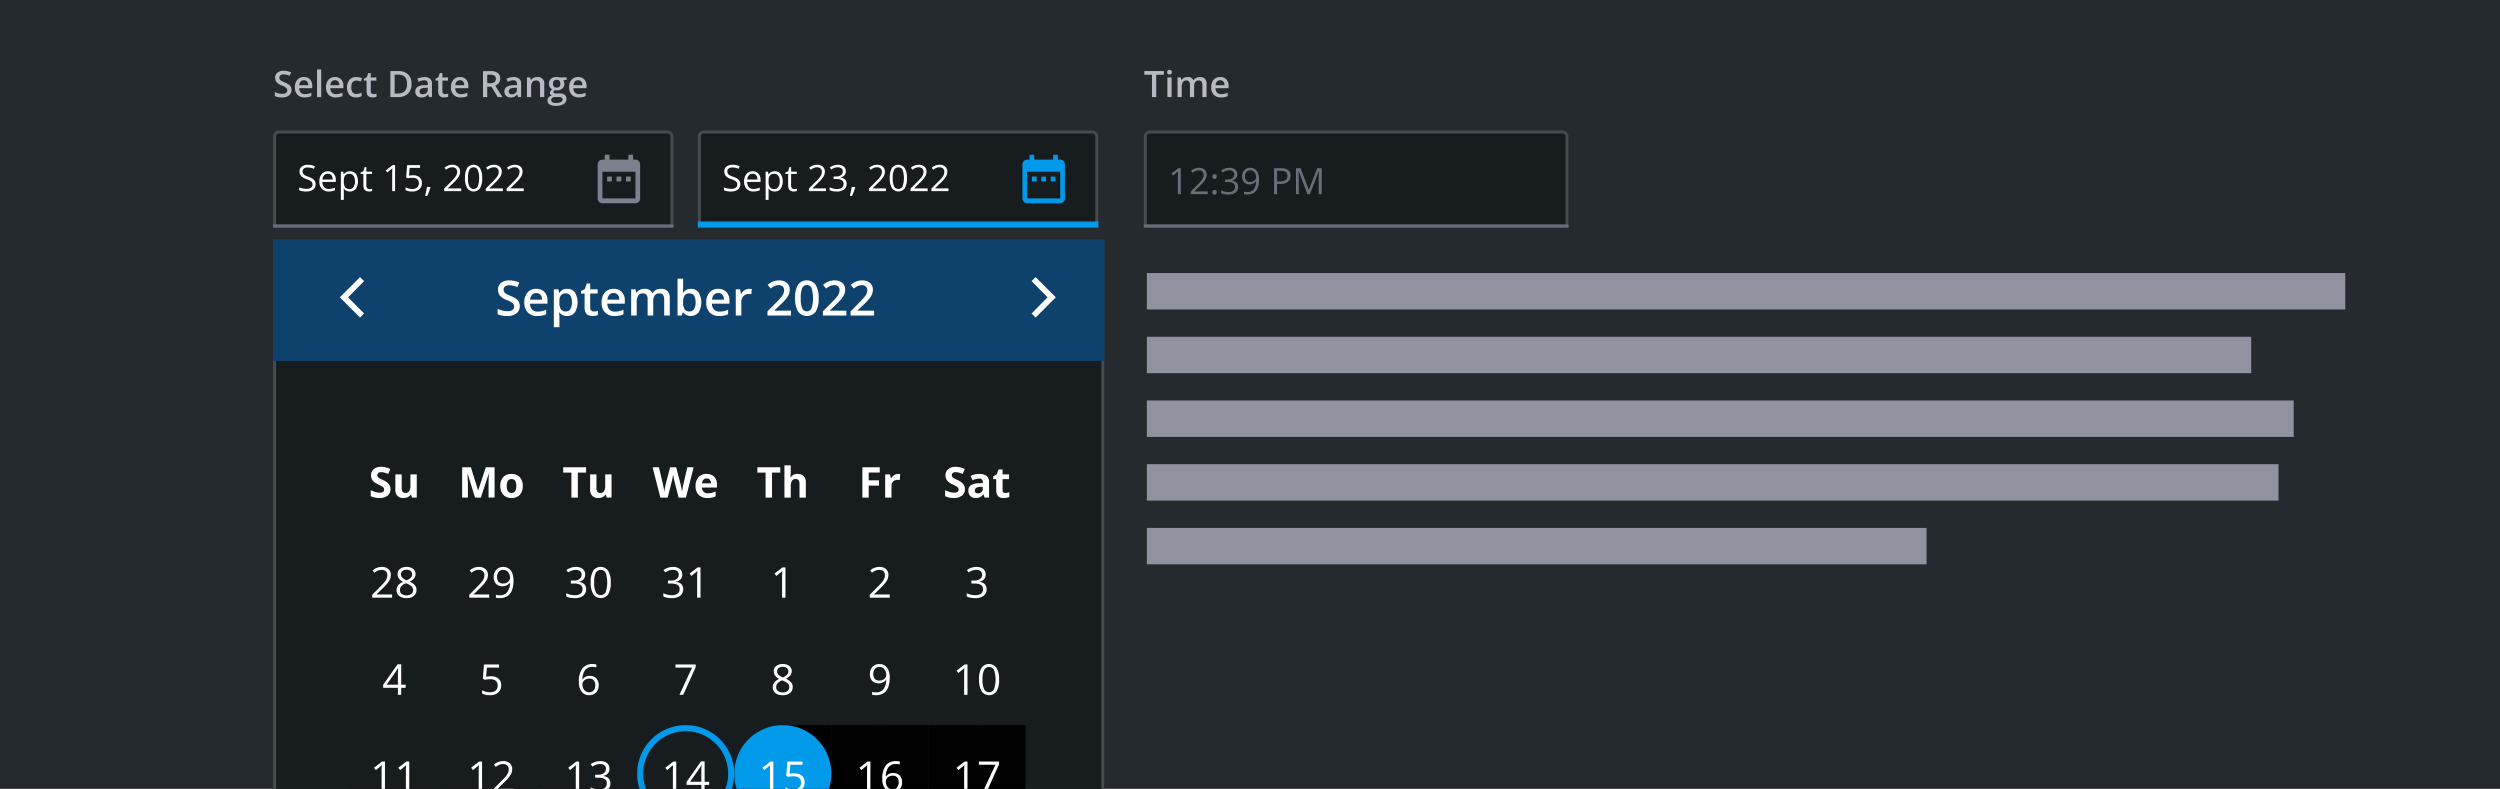 <svg xmlns="http://www.w3.org/2000/svg" xmlns:xlink="http://www.w3.org/1999/xlink" width="824" height="260" viewBox="0 0 824 260"><defs><clipPath id="a"><rect width="824" height="260" transform="translate(271.071 188.143)" fill="none"/></clipPath></defs><g transform="translate(-271.071 -188.143)"><rect width="824" height="260" transform="translate(271.071 188.143)" fill="#252a2e"/><g clip-path="url(#a)"><path d="M363.071,231.143h128a2,2,0,0,1,2,2v30h-132v-30A2,2,0,0,1,363.071,231.143Z" fill="#171c1e"/><path d="M363.071,231.643h128a1.5,1.5,0,0,1,1.5,1.5v29.5h-131v-29.5A1.5,1.5,0,0,1,363.071,231.643Z" fill="none" stroke="#464b52" stroke-width="1"/><rect width="132" height="1" transform="translate(361.071 262.143)" fill="#6a6e79"/><g opacity="0"><rect width="20" height="20" transform="translate(465.071 237.143)" fill="none"/><rect width="19" height="19" transform="translate(465.571 237.643)" fill="none" stroke="#000" stroke-miterlimit="10" stroke-width="1"/></g><path d="M472.738,246.343h-1.556v1.6h1.556Zm3.111,0h-1.556v1.6h1.556Zm3.111,0H477.4v1.6h1.556Zm1.556-5.6h-.778v-1.6h-1.556v1.6H471.96v-1.6H470.4v1.6h-.778a1.583,1.583,0,0,0-1.555,1.6v11.2a1.584,1.584,0,0,0,1.556,1.6h10.889a1.583,1.583,0,0,0,1.555-1.6v-11.2a1.582,1.582,0,0,0-1.556-1.6Zm0,12.8H469.627v-8.8h10.889Z" fill="#7d808d"/><g style="isolation:isolate"><g style="isolation:isolate"><path d="M367.142,217.817a2.156,2.156,0,0,1-.827,1.793,3.6,3.6,0,0,1-2.279.65,5.434,5.434,0,0,1-2.379-.451v-1.324a6.491,6.491,0,0,0,1.245.433,5.261,5.261,0,0,0,1.228.159,1.948,1.948,0,0,0,1.227-.317,1.031,1.031,0,0,0,.4-.849,1.066,1.066,0,0,0-.363-.815,5.523,5.523,0,0,0-1.5-.791,3.969,3.969,0,0,1-1.653-1.084,2.294,2.294,0,0,1-.48-1.465,2.051,2.051,0,0,1,.762-1.687,3.157,3.157,0,0,1,2.044-.615,6,6,0,0,1,2.45.539l-.446,1.142a5.351,5.351,0,0,0-2.039-.48,1.559,1.559,0,0,0-1.031.3.972.972,0,0,0-.351.782,1.1,1.1,0,0,0,.14.571,1.433,1.433,0,0,0,.463.448,7.771,7.771,0,0,0,1.16.557,6.338,6.338,0,0,1,1.383.733,2.154,2.154,0,0,1,.645.767A2.319,2.319,0,0,1,367.142,217.817Z" fill="#b7b9c3"/><path d="M371.483,220.26a3.135,3.135,0,0,1-2.364-.882,3.346,3.346,0,0,1-.852-2.428,3.668,3.668,0,0,1,.791-2.5,2.73,2.73,0,0,1,2.173-.909,2.67,2.67,0,0,1,2.028.78,2.976,2.976,0,0,1,.744,2.144v.744h-4.318a2.129,2.129,0,0,0,.509,1.451,1.781,1.781,0,0,0,1.354.506,5.009,5.009,0,0,0,1.069-.108,5.589,5.589,0,0,0,1.064-.36v1.119a4.262,4.262,0,0,1-1.02.34A6.289,6.289,0,0,1,371.483,220.26Zm-.252-5.672a1.383,1.383,0,0,0-1.051.416,1.985,1.985,0,0,0-.472,1.213h2.941a1.791,1.791,0,0,0-.386-1.216A1.325,1.325,0,0,0,371.231,214.588Z" fill="#b7b9c3"/><path d="M376.944,220.143h-1.377v-9.117h1.377Z" fill="#b7b9c3"/><path d="M381.743,220.26a3.133,3.133,0,0,1-2.364-.882,3.347,3.347,0,0,1-.853-2.428,3.673,3.673,0,0,1,.791-2.5,2.732,2.732,0,0,1,2.174-.909,2.671,2.671,0,0,1,2.028.78,2.976,2.976,0,0,1,.744,2.144v.744h-4.319a2.135,2.135,0,0,0,.51,1.451,1.779,1.779,0,0,0,1.354.506,5.016,5.016,0,0,0,1.069-.108,5.558,5.558,0,0,0,1.063-.36v1.119a4.254,4.254,0,0,1-1.019.34A6.289,6.289,0,0,1,381.743,220.26Zm-.252-5.672a1.386,1.386,0,0,0-1.052.416,1.99,1.99,0,0,0-.471,1.213h2.941a1.8,1.8,0,0,0-.387-1.216A1.323,1.323,0,0,0,381.491,214.588Z" fill="#b7b9c3"/><path d="M388.44,220.26a2.838,2.838,0,0,1-2.235-.858,4.35,4.35,0,0,1,.035-4.978,2.967,2.967,0,0,1,2.312-.879,4.327,4.327,0,0,1,1.845.381l-.416,1.108a4.159,4.159,0,0,0-1.441-.34q-1.682,0-1.682,2.232a2.675,2.675,0,0,0,.419,1.638,1.453,1.453,0,0,0,1.228.548,3.529,3.529,0,0,0,1.74-.457v1.2a2.752,2.752,0,0,1-.788.311A4.765,4.765,0,0,1,388.44,220.26Z" fill="#b7b9c3"/><path d="M394.183,219.147a3.358,3.358,0,0,0,1.007-.158v1.037a2.8,2.8,0,0,1-.588.167,4.064,4.064,0,0,1-.748.067q-1.956,0-1.957-2.062v-3.492h-.884v-.61l.949-.5.469-1.371h.849v1.442h1.846v1.043H393.28v3.468a.976.976,0,0,0,.249.736A.909.909,0,0,0,394.183,219.147Z" fill="#b7b9c3"/><path d="M406.716,215.778a4.269,4.269,0,0,1-1.178,3.243,4.73,4.73,0,0,1-3.392,1.122h-2.4v-8.566H402.4a4.383,4.383,0,0,1,3.182,1.1A4.117,4.117,0,0,1,406.716,215.778Zm-1.477.047q0-3.076-2.877-3.076h-1.213v6.216h1Q405.239,218.965,405.239,215.825Z" fill="#b7b9c3"/><path d="M412.464,220.143l-.276-.9h-.046a2.652,2.652,0,0,1-.944.805,2.973,2.973,0,0,1-1.219.214,2.067,2.067,0,0,1-1.491-.515,1.931,1.931,0,0,1-.536-1.459,1.714,1.714,0,0,1,.744-1.512,4.3,4.3,0,0,1,2.268-.557l1.119-.035v-.346a1.31,1.31,0,0,0-.29-.928,1.182,1.182,0,0,0-.9-.308,3.108,3.108,0,0,0-.956.147,7.086,7.086,0,0,0-.878.345l-.446-.984a4.8,4.8,0,0,1,1.155-.419,5.293,5.293,0,0,1,1.183-.144,2.805,2.805,0,0,1,1.866.539,2.112,2.112,0,0,1,.63,1.694v4.365Zm-2.051-.937a1.707,1.707,0,0,0,1.2-.419,1.519,1.519,0,0,0,.454-1.175v-.563l-.832.035a2.846,2.846,0,0,0-1.415.326.986.986,0,0,0-.442.887.866.866,0,0,0,.258.671A1.107,1.107,0,0,0,410.413,219.206Z" fill="#b7b9c3"/><path d="M417.784,219.147a3.364,3.364,0,0,0,1.008-.158v1.037a2.808,2.808,0,0,1-.589.167,4.045,4.045,0,0,1-.747.067q-1.957,0-1.957-2.062v-3.492h-.885v-.61l.949-.5.469-1.371h.85v1.442h1.846v1.043h-1.846v3.468a.976.976,0,0,0,.249.736A.909.909,0,0,0,417.784,219.147Z" fill="#b7b9c3"/><path d="M422.917,220.26a3.133,3.133,0,0,1-2.364-.882,3.342,3.342,0,0,1-.853-2.428,3.673,3.673,0,0,1,.791-2.5,2.732,2.732,0,0,1,2.174-.909,2.667,2.667,0,0,1,2.027.78,2.977,2.977,0,0,1,.745,2.144v.744h-4.319a2.135,2.135,0,0,0,.51,1.451,1.777,1.777,0,0,0,1.353.506,5.018,5.018,0,0,0,1.07-.108,5.582,5.582,0,0,0,1.063-.36v1.119a4.269,4.269,0,0,1-1.019.34A6.3,6.3,0,0,1,422.917,220.26Zm-.252-5.672a1.386,1.386,0,0,0-1.052.416,1.984,1.984,0,0,0-.471,1.213h2.941A1.8,1.8,0,0,0,423.7,215,1.323,1.323,0,0,0,422.665,214.588Z" fill="#b7b9c3"/><path d="M431.665,216.721v3.422h-1.4v-8.566h2.42a3.979,3.979,0,0,1,2.455.621,2.231,2.231,0,0,1,.8,1.875,2.344,2.344,0,0,1-1.665,2.279l2.42,3.791H435.1l-2.051-3.422Zm0-1.16h.973a2.223,2.223,0,0,0,1.418-.363,1.318,1.318,0,0,0,.439-1.078,1.16,1.16,0,0,0-.474-1.043,2.6,2.6,0,0,0-1.43-.317h-.926Z" fill="#b7b9c3"/><path d="M441.843,220.143l-.276-.9h-.046a2.652,2.652,0,0,1-.944.805,2.977,2.977,0,0,1-1.219.214,2.067,2.067,0,0,1-1.491-.515,1.931,1.931,0,0,1-.536-1.459,1.714,1.714,0,0,1,.744-1.512,4.3,4.3,0,0,1,2.268-.557l1.119-.035v-.346a1.31,1.31,0,0,0-.29-.928,1.183,1.183,0,0,0-.9-.308,3.1,3.1,0,0,0-.955.147,7.163,7.163,0,0,0-.879.345l-.445-.984a4.792,4.792,0,0,1,1.154-.419,5.3,5.3,0,0,1,1.184-.144,2.805,2.805,0,0,1,1.866.539,2.112,2.112,0,0,1,.63,1.694v4.365Zm-2.051-.937a1.707,1.707,0,0,0,1.2-.419,1.519,1.519,0,0,0,.454-1.175v-.563l-.832.035a2.846,2.846,0,0,0-1.415.326.986.986,0,0,0-.442.887.866.866,0,0,0,.258.671A1.106,1.106,0,0,0,439.792,219.206Z" fill="#b7b9c3"/><path d="M450.45,220.143h-1.383v-3.984a1.744,1.744,0,0,0-.3-1.119,1.166,1.166,0,0,0-.958-.37,1.525,1.525,0,0,0-1.278.516,2.852,2.852,0,0,0-.4,1.729v3.228h-1.377v-6.48h1.078l.194.849h.07a1.916,1.916,0,0,1,.832-.715,2.787,2.787,0,0,1,1.2-.252,2.079,2.079,0,0,1,2.332,2.373Z" fill="#b7b9c3"/><path d="M457.839,213.663v.755l-1.108.206a1.753,1.753,0,0,1,.252.5,1.98,1.98,0,0,1,.1.633,1.937,1.937,0,0,1-.691,1.576,2.894,2.894,0,0,1-1.9.575,3.1,3.1,0,0,1-.562-.047.775.775,0,0,0-.446.644.358.358,0,0,0,.208.334,1.787,1.787,0,0,0,.765.112h1.131a2.512,2.512,0,0,1,1.629.457,1.607,1.607,0,0,1,.557,1.318,1.916,1.916,0,0,1-.909,1.7,4.774,4.774,0,0,1-2.625.6,3.619,3.619,0,0,1-2.021-.469,1.514,1.514,0,0,1-.7-1.336,1.423,1.423,0,0,1,.378-1,2.02,2.02,0,0,1,1.057-.565,1.035,1.035,0,0,1-.454-.378.977.977,0,0,1,.026-1.163,2.366,2.366,0,0,1,.61-.5,1.81,1.81,0,0,1-.818-.706A2.076,2.076,0,0,1,452,215.76a2.056,2.056,0,0,1,.665-1.635,2.8,2.8,0,0,1,1.895-.58,4.708,4.708,0,0,1,.578.038,3.61,3.61,0,0,1,.454.08Zm-5.092,7.488a.757.757,0,0,0,.4.685,2.2,2.2,0,0,0,1.128.241,3.405,3.405,0,0,0,1.676-.323.966.966,0,0,0,.551-.855.643.643,0,0,0-.3-.6,2.426,2.426,0,0,0-1.122-.178h-1.043a1.462,1.462,0,0,0-.94.278A.91.91,0,0,0,452.747,221.151Zm.592-5.391a1.3,1.3,0,0,0,.313.938,1.185,1.185,0,0,0,.9.328q1.2,0,1.2-1.277a1.45,1.45,0,0,0-.3-.976,1.122,1.122,0,0,0-.9-.343,1.16,1.16,0,0,0-.906.34A1.43,1.43,0,0,0,453.339,215.76Z" fill="#b7b9c3"/><path d="M461.87,220.26a3.133,3.133,0,0,1-2.364-.882,3.342,3.342,0,0,1-.853-2.428,3.673,3.673,0,0,1,.791-2.5,2.732,2.732,0,0,1,2.174-.909,2.671,2.671,0,0,1,2.028.78,2.976,2.976,0,0,1,.744,2.144v.744h-4.319a2.135,2.135,0,0,0,.51,1.451,1.779,1.779,0,0,0,1.354.506,5.016,5.016,0,0,0,1.069-.108,5.581,5.581,0,0,0,1.063-.36v1.119a4.254,4.254,0,0,1-1.019.34A6.289,6.289,0,0,1,461.87,220.26Zm-.252-5.672a1.386,1.386,0,0,0-1.052.416,1.99,1.99,0,0,0-.471,1.213h2.941a1.8,1.8,0,0,0-.387-1.216A1.323,1.323,0,0,0,461.618,214.588Z" fill="#b7b9c3"/></g></g><g style="isolation:isolate"><g style="isolation:isolate"><path d="M375.083,248.864a2.1,2.1,0,0,1-.82,1.763,3.557,3.557,0,0,1-2.227.633,5.593,5.593,0,0,1-2.344-.392v-.961a6.227,6.227,0,0,0,1.149.351,6.035,6.035,0,0,0,1.23.129,2.483,2.483,0,0,0,1.5-.378,1.239,1.239,0,0,0,.5-1.051,1.343,1.343,0,0,0-.179-.73,1.661,1.661,0,0,0-.6-.524,8.233,8.233,0,0,0-1.275-.545,4.07,4.07,0,0,1-1.708-1.014,2.241,2.241,0,0,1-.512-1.529,1.9,1.9,0,0,1,.744-1.576,3.09,3.09,0,0,1,1.969-.586,5.81,5.81,0,0,1,2.349.468l-.31.868a5.311,5.311,0,0,0-2.063-.446,2,2,0,0,0-1.236.34,1.12,1.12,0,0,0-.445.943,1.442,1.442,0,0,0,.164.73,1.546,1.546,0,0,0,.553.521,6.883,6.883,0,0,0,1.193.525,4.72,4.72,0,0,1,1.854,1.031A2.028,2.028,0,0,1,375.083,248.864Z" fill="#fff"/><path d="M379.4,251.26a2.951,2.951,0,0,1-2.247-.867,3.356,3.356,0,0,1-.823-2.408,3.722,3.722,0,0,1,.765-2.467,2.539,2.539,0,0,1,2.053-.914,2.425,2.425,0,0,1,1.911.794,3.045,3.045,0,0,1,.7,2.1v.615h-4.424a2.546,2.546,0,0,0,.571,1.717,1.978,1.978,0,0,0,1.527.586,5.169,5.169,0,0,0,2.05-.434v.867a5.144,5.144,0,0,1-.975.32A5.527,5.527,0,0,1,379.4,251.26Zm-.263-5.842a1.59,1.59,0,0,0-1.234.5,2.33,2.33,0,0,0-.542,1.4h3.358a2.141,2.141,0,0,0-.41-1.409A1.445,1.445,0,0,0,379.138,245.418Z" fill="#fff"/><path d="M386.409,251.26a2.779,2.779,0,0,1-1.145-.231,2.15,2.15,0,0,1-.87-.712h-.071a8.589,8.589,0,0,1,.071,1.066v2.643h-.973v-9.305h.791l.135.879h.047a2.271,2.271,0,0,1,.873-.762,2.654,2.654,0,0,1,1.142-.234,2.374,2.374,0,0,1,1.972.873,4.65,4.65,0,0,1-.012,4.907A2.378,2.378,0,0,1,386.409,251.26Zm-.14-5.83a1.724,1.724,0,0,0-1.424.545,2.8,2.8,0,0,0-.451,1.734v.217a3.213,3.213,0,0,0,.451,1.937,1.718,1.718,0,0,0,1.447.583,1.506,1.506,0,0,0,1.3-.674,3.2,3.2,0,0,0,.471-1.857,3.08,3.08,0,0,0-.471-1.843A1.552,1.552,0,0,0,386.269,245.43Z" fill="#fff"/><path d="M392.849,250.458a3.1,3.1,0,0,0,.5-.039,3.046,3.046,0,0,0,.381-.079v.744a1.77,1.77,0,0,1-.466.126,3.411,3.411,0,0,1-.554.05q-1.863,0-1.863-1.963v-3.82h-.92v-.469l.92-.4.41-1.371h.562v1.488h1.864v.756h-1.864v3.779a1.3,1.3,0,0,0,.276.891A.957.957,0,0,0,392.849,250.458Z" fill="#fff"/><path d="M401.286,251.143h-.949v-6.105q0-.762.047-1.442-.123.123-.276.258T398.714,245l-.516-.668,2.268-1.752h.82Z" fill="#fff"/><path d="M407.222,245.911a3.148,3.148,0,0,1,2.13.671,2.3,2.3,0,0,1,.776,1.836,2.651,2.651,0,0,1-.847,2.086,3.381,3.381,0,0,1-2.335.756,4.293,4.293,0,0,1-2.209-.463v-.937a3.373,3.373,0,0,0,1.02.413,5,5,0,0,0,1.2.149,2.4,2.4,0,0,0,1.6-.486,1.746,1.746,0,0,0,.571-1.406q0-1.794-2.2-1.793a8.673,8.673,0,0,0-1.489.17l-.5-.323.323-4.007h4.259v.9H406.1l-.217,2.572A6.885,6.885,0,0,1,407.222,245.911Z" fill="#fff"/><path d="M412.87,249.749l.088.134q-.153.587-.439,1.363t-.6,1.444h-.733q.159-.609.349-1.506t.267-1.435Z" fill="#fff"/><path d="M423.1,251.143h-5.631V250.3l2.256-2.267a16.772,16.772,0,0,0,1.359-1.489,3.781,3.781,0,0,0,.492-.867,2.47,2.47,0,0,0,.164-.908,1.438,1.438,0,0,0-.416-1.087,1.59,1.59,0,0,0-1.154-.4,2.912,2.912,0,0,0-1.011.175,4.064,4.064,0,0,0-1.063.639l-.516-.662a3.951,3.951,0,0,1,2.578-.984,2.725,2.725,0,0,1,1.893.618,2.126,2.126,0,0,1,.685,1.661,3.2,3.2,0,0,1-.457,1.611,10.225,10.225,0,0,1-1.711,2.016l-1.875,1.834v.047H423.1Z" fill="#fff"/><path d="M430,246.848a6.256,6.256,0,0,1-.7,3.317,2.586,2.586,0,0,1-4.245-.027,6.127,6.127,0,0,1-.721-3.29,6.253,6.253,0,0,1,.7-3.322,2.588,2.588,0,0,1,4.245.047A6.1,6.1,0,0,1,430,246.848Zm-4.682,0a6.276,6.276,0,0,0,.44,2.722,1.579,1.579,0,0,0,2.809-.012,8.6,8.6,0,0,0,0-5.414,1.584,1.584,0,0,0-2.809-.012A6.233,6.233,0,0,0,425.321,246.848Z" fill="#fff"/><path d="M436.817,251.143h-5.63V250.3l2.255-2.267a16.664,16.664,0,0,0,1.36-1.489,3.781,3.781,0,0,0,.492-.867,2.49,2.49,0,0,0,.164-.908,1.442,1.442,0,0,0-.416-1.087,1.59,1.59,0,0,0-1.154-.4,2.9,2.9,0,0,0-1.011.175,4.083,4.083,0,0,0-1.064.639l-.515-.662a3.949,3.949,0,0,1,2.578-.984,2.725,2.725,0,0,1,1.893.618,2.126,2.126,0,0,1,.685,1.661,3.2,3.2,0,0,1-.457,1.611,10.262,10.262,0,0,1-1.711,2.016l-1.875,1.834v.047h4.406Z" fill="#fff"/><path d="M443.679,251.143h-5.631V250.3l2.256-2.267a16.767,16.767,0,0,0,1.359-1.489,3.781,3.781,0,0,0,.492-.867,2.469,2.469,0,0,0,.164-.908,1.438,1.438,0,0,0-.416-1.087,1.591,1.591,0,0,0-1.154-.4,2.912,2.912,0,0,0-1.011.175,4.064,4.064,0,0,0-1.063.639l-.516-.662a3.951,3.951,0,0,1,2.578-.984,2.725,2.725,0,0,1,1.893.618,2.126,2.126,0,0,1,.685,1.661,3.2,3.2,0,0,1-.457,1.611,10.227,10.227,0,0,1-1.711,2.016l-1.875,1.834v.047h4.407Z" fill="#fff"/></g></g><path d="M503.071,231.143h128a2,2,0,0,1,2,2v30h-132v-30A2,2,0,0,1,503.071,231.143Z" fill="#171c1e"/><path d="M503.071,231.643h128a1.5,1.5,0,0,1,1.5,1.5v29.5h-131v-29.5A1.5,1.5,0,0,1,503.071,231.643Z" fill="none" stroke="#464b52" stroke-width="1"/><rect width="132" height="2" transform="translate(501.071 261.143)" fill="#019aeb"/><g opacity="0"><rect width="20" height="20" transform="translate(605.071 237.143)" fill="none"/><rect width="19" height="19" transform="translate(605.571 237.643)" fill="none" stroke="#000" stroke-miterlimit="10" stroke-width="1"/></g><path d="M612.738,246.343h-1.556v1.6h1.556Zm3.111,0h-1.556v1.6h1.556Zm3.111,0H617.4v1.6h1.556Zm1.556-5.6h-.778v-1.6h-1.556v1.6H611.96v-1.6H610.4v1.6h-.778a1.583,1.583,0,0,0-1.555,1.6v11.2a1.584,1.584,0,0,0,1.556,1.6h10.889a1.582,1.582,0,0,0,1.555-1.6v-11.2a1.582,1.582,0,0,0-1.556-1.6Zm0,12.8H609.627v-8.8h10.889Z" fill="#019aeb"/><g style="isolation:isolate"><g style="isolation:isolate"><path d="M515.083,248.864a2.1,2.1,0,0,1-.82,1.763,3.557,3.557,0,0,1-2.227.633,5.593,5.593,0,0,1-2.344-.392v-.961a6.227,6.227,0,0,0,1.149.351,6.035,6.035,0,0,0,1.23.129,2.483,2.483,0,0,0,1.5-.378,1.239,1.239,0,0,0,.5-1.051,1.343,1.343,0,0,0-.179-.73,1.661,1.661,0,0,0-.6-.524,8.233,8.233,0,0,0-1.275-.545,4.07,4.07,0,0,1-1.708-1.014,2.241,2.241,0,0,1-.512-1.529,1.9,1.9,0,0,1,.744-1.576,3.09,3.09,0,0,1,1.969-.586,5.81,5.81,0,0,1,2.349.468l-.31.868a5.311,5.311,0,0,0-2.063-.446,2,2,0,0,0-1.236.34,1.12,1.12,0,0,0-.445.943,1.442,1.442,0,0,0,.164.73,1.546,1.546,0,0,0,.553.521,6.883,6.883,0,0,0,1.193.525,4.721,4.721,0,0,1,1.854,1.031A2.028,2.028,0,0,1,515.083,248.864Z" fill="#fff"/><path d="M519.4,251.26a2.951,2.951,0,0,1-2.247-.867,3.356,3.356,0,0,1-.823-2.408,3.722,3.722,0,0,1,.765-2.467,2.539,2.539,0,0,1,2.053-.914,2.425,2.425,0,0,1,1.911.794,3.045,3.045,0,0,1,.7,2.1v.615h-4.424a2.546,2.546,0,0,0,.571,1.717,1.978,1.978,0,0,0,1.527.586,5.169,5.169,0,0,0,2.05-.434v.867a5.145,5.145,0,0,1-.975.32A5.527,5.527,0,0,1,519.4,251.26Zm-.263-5.842a1.59,1.59,0,0,0-1.234.5,2.33,2.33,0,0,0-.542,1.4h3.358a2.141,2.141,0,0,0-.41-1.409A1.445,1.445,0,0,0,519.138,245.418Z" fill="#fff"/><path d="M526.409,251.26a2.779,2.779,0,0,1-1.145-.231,2.15,2.15,0,0,1-.87-.712h-.071a8.589,8.589,0,0,1,.071,1.066v2.643h-.973v-9.305h.791l.135.879h.047a2.27,2.27,0,0,1,.873-.762,2.654,2.654,0,0,1,1.142-.234,2.374,2.374,0,0,1,1.972.873,4.65,4.65,0,0,1-.012,4.907A2.378,2.378,0,0,1,526.409,251.26Zm-.14-5.83a1.724,1.724,0,0,0-1.424.545,2.8,2.8,0,0,0-.451,1.734v.217a3.214,3.214,0,0,0,.451,1.937,1.718,1.718,0,0,0,1.447.583,1.506,1.506,0,0,0,1.3-.674,3.2,3.2,0,0,0,.471-1.857,3.08,3.08,0,0,0-.471-1.843A1.552,1.552,0,0,0,526.269,245.43Z" fill="#fff"/><path d="M532.849,250.458a3.1,3.1,0,0,0,.5-.039,3.048,3.048,0,0,0,.381-.079v.744a1.771,1.771,0,0,1-.466.126,3.412,3.412,0,0,1-.554.05q-1.863,0-1.863-1.963v-3.82h-.92v-.469l.92-.4.41-1.371h.562v1.488h1.864v.756h-1.864v3.779a1.3,1.3,0,0,0,.276.891A.957.957,0,0,0,532.849,250.458Z" fill="#fff"/><path d="M543.313,251.143h-5.63V250.3l2.255-2.267a16.667,16.667,0,0,0,1.36-1.489,3.777,3.777,0,0,0,.492-.867,2.49,2.49,0,0,0,.164-.908,1.442,1.442,0,0,0-.416-1.087,1.591,1.591,0,0,0-1.154-.4,2.9,2.9,0,0,0-1.011.175,4.064,4.064,0,0,0-1.063.639l-.516-.662a3.949,3.949,0,0,1,2.578-.984,2.725,2.725,0,0,1,1.893.618,2.126,2.126,0,0,1,.685,1.661,3.2,3.2,0,0,1-.457,1.611,10.261,10.261,0,0,1-1.711,2.016l-1.875,1.834v.047h4.406Z" fill="#fff"/><path d="M549.853,244.592a1.958,1.958,0,0,1-.46,1.342,2.3,2.3,0,0,1-1.3.7v.047a2.455,2.455,0,0,1,1.529.656,1.933,1.933,0,0,1,.5,1.383,2.243,2.243,0,0,1-.849,1.884,3.861,3.861,0,0,1-2.414.659,7.037,7.037,0,0,1-1.246-.1,4.272,4.272,0,0,1-1.1-.361v-.925a5.593,5.593,0,0,0,2.379.562q2.22,0,2.22-1.74,0-1.559-2.449-1.559h-.844V246.3h.856a2.576,2.576,0,0,0,1.588-.442,1.453,1.453,0,0,0,.586-1.228,1.209,1.209,0,0,0-.431-.984,1.776,1.776,0,0,0-1.169-.357,3.589,3.589,0,0,0-1.06.152,4.782,4.782,0,0,0-1.137.562l-.492-.656a4.094,4.094,0,0,1,1.215-.653,4.428,4.428,0,0,1,1.451-.237,2.961,2.961,0,0,1,1.939.571A1.924,1.924,0,0,1,549.853,244.592Z" fill="#fff"/><path d="M552.87,249.749l.088.134q-.153.587-.439,1.363t-.6,1.444h-.733q.159-.609.349-1.506t.267-1.435Z" fill="#fff"/><path d="M563.095,251.143h-5.631V250.3l2.256-2.267a16.767,16.767,0,0,0,1.359-1.489,3.781,3.781,0,0,0,.492-.867,2.469,2.469,0,0,0,.164-.908,1.438,1.438,0,0,0-.416-1.087,1.59,1.59,0,0,0-1.154-.4,2.912,2.912,0,0,0-1.011.175,4.064,4.064,0,0,0-1.063.639l-.516-.662a3.951,3.951,0,0,1,2.578-.984,2.725,2.725,0,0,1,1.893.618,2.126,2.126,0,0,1,.685,1.661,3.2,3.2,0,0,1-.457,1.611,10.227,10.227,0,0,1-1.711,2.016l-1.875,1.834v.047h4.407Z" fill="#fff"/><path d="M570,246.848a6.256,6.256,0,0,1-.7,3.317,2.586,2.586,0,0,1-4.245-.027,6.127,6.127,0,0,1-.721-3.29,6.253,6.253,0,0,1,.7-3.322,2.588,2.588,0,0,1,4.245.047A6.1,6.1,0,0,1,570,246.848Zm-4.682,0a6.276,6.276,0,0,0,.44,2.722,1.579,1.579,0,0,0,2.809-.012,8.6,8.6,0,0,0,0-5.414,1.584,1.584,0,0,0-2.809-.012A6.233,6.233,0,0,0,565.321,246.848Z" fill="#fff"/><path d="M576.817,251.143h-5.63V250.3l2.255-2.267a16.667,16.667,0,0,0,1.36-1.489,3.781,3.781,0,0,0,.492-.867,2.49,2.49,0,0,0,.164-.908,1.442,1.442,0,0,0-.416-1.087,1.59,1.59,0,0,0-1.154-.4,2.9,2.9,0,0,0-1.011.175,4.083,4.083,0,0,0-1.064.639l-.515-.662a3.949,3.949,0,0,1,2.578-.984,2.725,2.725,0,0,1,1.893.618,2.126,2.126,0,0,1,.685,1.661,3.2,3.2,0,0,1-.457,1.611,10.261,10.261,0,0,1-1.711,2.016l-1.875,1.834v.047h4.406Z" fill="#fff"/><path d="M583.679,251.143h-5.631V250.3l2.256-2.267a16.777,16.777,0,0,0,1.359-1.489,3.781,3.781,0,0,0,.492-.867,2.47,2.47,0,0,0,.164-.908,1.438,1.438,0,0,0-.416-1.087,1.591,1.591,0,0,0-1.154-.4,2.912,2.912,0,0,0-1.011.175,4.064,4.064,0,0,0-1.063.639l-.516-.662a3.951,3.951,0,0,1,2.578-.984,2.725,2.725,0,0,1,1.893.618,2.126,2.126,0,0,1,.685,1.661,3.2,3.2,0,0,1-.457,1.611,10.224,10.224,0,0,1-1.711,2.016l-1.875,1.834v.047h4.407Z" fill="#fff"/></g></g><rect width="274" height="312" transform="translate(361.071 267.143)" fill="#171c1e"/><rect width="273" height="311" transform="translate(361.571 267.643)" fill="none" stroke="#464b52" stroke-width="1"/><rect width="274" height="40" transform="translate(361.071 267.143)" fill="#0e416c"/><g opacity="0"><rect width="20" height="20" transform="translate(605.071 276.143)" fill="none"/><rect width="19" height="19" transform="translate(605.571 276.643)" fill="none" stroke="#000" stroke-miterlimit="10" stroke-width="1"/></g><path d="M611.071,291.477l5.267-5.333-5.267-5.334,1.333-1.333,6.667,6.667L612.4,292.81Z" fill="#fff"/><g style="isolation:isolate"><g style="isolation:isolate"><path d="M442.384,289.042a2.873,2.873,0,0,1-1.1,2.39,4.793,4.793,0,0,1-3.039.867,7.252,7.252,0,0,1-3.172-.6v-1.766a8.59,8.59,0,0,0,1.66.578,7.024,7.024,0,0,0,1.637.211,2.6,2.6,0,0,0,1.637-.422,1.376,1.376,0,0,0,.527-1.132,1.418,1.418,0,0,0-.484-1.086,7.288,7.288,0,0,0-2-1.055,5.279,5.279,0,0,1-2.2-1.445,3.055,3.055,0,0,1-.641-1.954,2.733,2.733,0,0,1,1.016-2.25,4.215,4.215,0,0,1,2.726-.82,8,8,0,0,1,3.266.719l-.594,1.523a7.151,7.151,0,0,0-2.719-.64,2.093,2.093,0,0,0-1.375.394,1.3,1.3,0,0,0-.468,1.043,1.469,1.469,0,0,0,.187.762,1.924,1.924,0,0,0,.617.6,10.535,10.535,0,0,0,1.547.742,8.472,8.472,0,0,1,1.844.976,2.867,2.867,0,0,1,.859,1.024A3.082,3.082,0,0,1,442.384,289.042Z" fill="#fff"/><path d="M448.173,292.3a4.176,4.176,0,0,1-3.152-1.175,4.466,4.466,0,0,1-1.137-3.239,4.9,4.9,0,0,1,1.054-3.328,3.645,3.645,0,0,1,2.9-1.211,3.563,3.563,0,0,1,2.7,1.039,3.974,3.974,0,0,1,.992,2.86v.992h-5.758a2.835,2.835,0,0,0,.68,1.933,2.365,2.365,0,0,0,1.8.676,6.7,6.7,0,0,0,1.426-.144,7.542,7.542,0,0,0,1.418-.481v1.492a5.665,5.665,0,0,1-1.36.454A8.383,8.383,0,0,1,448.173,292.3Zm-.336-7.562a1.838,1.838,0,0,0-1.4.555,2.637,2.637,0,0,0-.629,1.617h3.922a2.4,2.4,0,0,0-.516-1.621A1.762,1.762,0,0,0,447.837,284.737Z" fill="#fff"/><path d="M458,292.3a3.027,3.027,0,0,1-2.547-1.179h-.109q.108,1.094.109,1.328v3.539h-1.836V283.5H455.1q.062.243.257,1.157h.094a2.876,2.876,0,0,1,2.578-1.313,3,3,0,0,1,2.52,1.172,6.428,6.428,0,0,1-.016,6.594A3.025,3.025,0,0,1,458,292.3Zm-.445-7.453a1.908,1.908,0,0,0-1.6.641,3.319,3.319,0,0,0-.5,2.047v.273a4.043,4.043,0,0,0,.5,2.285,1.859,1.859,0,0,0,1.633.707,1.658,1.658,0,0,0,1.469-.781,4.039,4.039,0,0,0,.515-2.226,3.9,3.9,0,0,0-.511-2.2A1.709,1.709,0,0,0,457.556,284.846Z" fill="#fff"/><path d="M466.806,290.815a4.453,4.453,0,0,0,1.343-.211v1.383a3.617,3.617,0,0,1-.785.222,5.4,5.4,0,0,1-1,.09q-2.61,0-2.609-2.75v-4.656h-1.18v-.812l1.266-.672.625-1.828H465.6V283.5h2.46v1.391H465.6v4.625a1.3,1.3,0,0,0,.332.981A1.212,1.212,0,0,0,466.806,290.815Z" fill="#fff"/><path d="M473.649,292.3a4.179,4.179,0,0,1-3.152-1.175,4.466,4.466,0,0,1-1.137-3.239,4.9,4.9,0,0,1,1.055-3.328,3.643,3.643,0,0,1,2.9-1.211,3.565,3.565,0,0,1,2.7,1.039,3.974,3.974,0,0,1,.992,2.86v.992h-5.758a2.83,2.83,0,0,0,.68,1.933,2.363,2.363,0,0,0,1.8.676,6.683,6.683,0,0,0,1.426-.144,7.517,7.517,0,0,0,1.418-.481v1.492a5.643,5.643,0,0,1-1.359.454A8.394,8.394,0,0,1,473.649,292.3Zm-.336-7.562a1.841,1.841,0,0,0-1.4.555,2.649,2.649,0,0,0-.629,1.617H475.2a2.4,2.4,0,0,0-.516-1.621A1.761,1.761,0,0,0,473.313,284.737Z" fill="#fff"/><path d="M486.376,292.143h-1.844v-5.328a2.42,2.42,0,0,0-.375-1.481,1.384,1.384,0,0,0-1.172-.488,1.786,1.786,0,0,0-1.558.692,4.052,4.052,0,0,0-.5,2.3v4.3H479.1V283.5h1.437l.258,1.133h.094a2.392,2.392,0,0,1,1.043-.953,3.36,3.36,0,0,1,1.5-.336,2.626,2.626,0,0,1,2.64,1.36h.125a2.632,2.632,0,0,1,1.078-1,3.419,3.419,0,0,1,1.594-.36,2.907,2.907,0,0,1,2.254.781,3.464,3.464,0,0,1,.707,2.383v5.633h-1.836v-5.328a2.4,2.4,0,0,0-.379-1.481,1.4,1.4,0,0,0-1.176-.488,1.823,1.823,0,0,0-1.566.668,3.441,3.441,0,0,0-.5,2.051Z" fill="#fff"/><path d="M498.806,283.346a3,3,0,0,1,2.519,1.172,6.441,6.441,0,0,1-.012,6.6,3.327,3.327,0,0,1-5.085,0H496.1l-.336,1.023h-1.375V279.987h1.836v2.89q0,.321-.032.954c-.021.421-.036.69-.047.8h.079A2.915,2.915,0,0,1,498.806,283.346Zm-.477,1.5a1.867,1.867,0,0,0-1.6.653,3.8,3.8,0,0,0-.5,2.183v.125a4.035,4.035,0,0,0,.5,2.285,1.857,1.857,0,0,0,1.632.707,1.655,1.655,0,0,0,1.481-.773,4.1,4.1,0,0,0,.5-2.234Q500.345,284.846,498.329,284.846Z" fill="#fff"/><path d="M508.134,292.3a4.18,4.18,0,0,1-3.153-1.175,4.47,4.47,0,0,1-1.136-3.239,4.9,4.9,0,0,1,1.054-3.328,3.645,3.645,0,0,1,2.9-1.211,3.565,3.565,0,0,1,2.7,1.039,3.974,3.974,0,0,1,.992,2.86v.992h-5.758a2.835,2.835,0,0,0,.68,1.933,2.365,2.365,0,0,0,1.8.676,6.7,6.7,0,0,0,1.426-.144,7.533,7.533,0,0,0,1.417-.481v1.492a5.643,5.643,0,0,1-1.359.454A8.383,8.383,0,0,1,508.134,292.3Zm-.336-7.562a1.838,1.838,0,0,0-1.4.555,2.638,2.638,0,0,0-.629,1.617h3.921a2.39,2.39,0,0,0-.515-1.621A1.762,1.762,0,0,0,507.8,284.737Z" fill="#fff"/><path d="M517.962,283.346a4.5,4.5,0,0,1,.914.078l-.18,1.711a3.491,3.491,0,0,0-.812-.093,2.349,2.349,0,0,0-1.785.718,2.6,2.6,0,0,0-.684,1.867v4.516h-1.836V283.5h1.438l.242,1.524h.094a3.416,3.416,0,0,1,1.121-1.227A2.673,2.673,0,0,1,517.962,283.346Z" fill="#fff"/><path d="M531.767,292.143h-7.743v-1.391l2.946-2.96a25.357,25.357,0,0,0,1.73-1.895,4.506,4.506,0,0,0,.621-1.051,2.834,2.834,0,0,0,.2-1.054,1.612,1.612,0,0,0-.465-1.219,1.782,1.782,0,0,0-1.285-.446,3.418,3.418,0,0,0-1.27.243,5.913,5.913,0,0,0-1.418.875l-.992-1.211a6.406,6.406,0,0,1,1.851-1.141,5.421,5.421,0,0,1,1.915-.336,3.762,3.762,0,0,1,2.554.832,2.81,2.81,0,0,1,.961,2.238,3.946,3.946,0,0,1-.277,1.469,5.959,5.959,0,0,1-.852,1.434,19.5,19.5,0,0,1-1.91,2l-1.984,1.922v.078h5.422Z" fill="#fff"/><path d="M540.9,286.432a8.125,8.125,0,0,1-.957,4.422,3.614,3.614,0,0,1-5.816-.047,7.982,7.982,0,0,1-.984-4.375,8.164,8.164,0,0,1,.957-4.457,3.617,3.617,0,0,1,5.816.067A8.039,8.039,0,0,1,540.9,286.432Zm-5.9,0a8.328,8.328,0,0,0,.48,3.336,1.68,1.68,0,0,0,3.079-.016,11.552,11.552,0,0,0,0-6.644,1.674,1.674,0,0,0-3.079-.02A8.393,8.393,0,0,0,535,286.432Z" fill="#fff"/><path d="M550.032,292.143H542.29v-1.391l2.945-2.96a25.214,25.214,0,0,0,1.731-1.895,4.506,4.506,0,0,0,.621-1.051,2.833,2.833,0,0,0,.2-1.054,1.608,1.608,0,0,0-.465-1.219,1.781,1.781,0,0,0-1.285-.446,3.413,3.413,0,0,0-1.269.243,5.913,5.913,0,0,0-1.418.875l-.992-1.211a6.405,6.405,0,0,1,1.851-1.141,5.42,5.42,0,0,1,1.914-.336,3.765,3.765,0,0,1,2.555.832,2.813,2.813,0,0,1,.961,2.238,3.928,3.928,0,0,1-.278,1.469,5.953,5.953,0,0,1-.851,1.434,19.613,19.613,0,0,1-1.91,2l-1.985,1.922v.078h5.422Z" fill="#fff"/><path d="M559.165,292.143h-7.742v-1.391l2.945-2.96A25.438,25.438,0,0,0,556.1,285.9a4.575,4.575,0,0,0,.621-1.051,2.833,2.833,0,0,0,.2-1.054,1.608,1.608,0,0,0-.465-1.219,1.781,1.781,0,0,0-1.285-.446,3.413,3.413,0,0,0-1.269.243,5.892,5.892,0,0,0-1.418.875l-.993-1.211a6.423,6.423,0,0,1,1.852-1.141,5.42,5.42,0,0,1,1.914-.336,3.767,3.767,0,0,1,2.555.832,2.813,2.813,0,0,1,.961,2.238,3.928,3.928,0,0,1-.278,1.469,5.953,5.953,0,0,1-.851,1.434,19.618,19.618,0,0,1-1.91,2l-1.985,1.922v.078h5.422Z" fill="#fff"/></g></g><g opacity="0"><rect width="20" height="20" transform="translate(377.071 276.143)" fill="none"/><rect width="19" height="19" transform="translate(377.571 276.643)" fill="none" stroke="#000" stroke-miterlimit="10" stroke-width="1"/></g><path d="M391.071,280.809l-5.267,5.333,5.267,5.334-1.333,1.333-6.667-6.667,6.667-6.666Z" fill="#fff"/><g opacity="0.3"><path d="M595.071,523.143h0a16,16,0,0,1,16,16h0a16,16,0,0,1-16,16h0a16,16,0,0,1-16-16h0A16,16,0,0,1,595.071,523.143Z" fill="#171c1e"/><g style="isolation:isolate"><g style="isolation:isolate"><path d="M595.062,535.005a3.39,3.39,0,0,1,2.167.636,2.118,2.118,0,0,1,.8,1.756,2.187,2.187,0,0,1-.458,1.347,4.054,4.054,0,0,1-1.463,1.108,4.921,4.921,0,0,1,1.73,1.22,2.3,2.3,0,0,1,.513,1.48,2.478,2.478,0,0,1-.869,1.985,3.538,3.538,0,0,1-2.378.742,3.8,3.8,0,0,1-2.461-.7,2.412,2.412,0,0,1-.862-1.985q0-1.716,2.092-2.673a3.853,3.853,0,0,1-1.353-1.152,2.446,2.446,0,0,1-.411-1.384,2.112,2.112,0,0,1,.8-1.734A3.339,3.339,0,0,1,595.062,535.005ZM592.9,542.62a1.547,1.547,0,0,0,.571,1.278,2.5,2.5,0,0,0,1.6.458,2.388,2.388,0,0,0,1.586-.478,1.625,1.625,0,0,0,.568-1.313,1.594,1.594,0,0,0-.534-1.178,5.408,5.408,0,0,0-1.859-1,4.061,4.061,0,0,0-1.477.967A1.876,1.876,0,0,0,592.9,542.62Zm2.147-6.692a2.01,2.01,0,0,0-1.34.41,1.358,1.358,0,0,0-.485,1.094,1.565,1.565,0,0,0,.4,1.08,4.219,4.219,0,0,0,1.49.9,3.715,3.715,0,0,0,1.384-.882,1.632,1.632,0,0,0,.407-1.1,1.348,1.348,0,0,0-.495-1.1A2.093,2.093,0,0,0,595.048,535.928Z" fill="#fff"/></g></g><path d="M563.071,523.143h0a16,16,0,0,1,16,16h0a16,16,0,0,1-16,16h0a16,16,0,0,1-16-16h0A16,16,0,0,1,563.071,523.143Z" fill="#171c1e"/><g style="isolation:isolate"><g style="isolation:isolate"><path d="M561.018,545.143l4.142-8.949h-5.448v-1.046h6.651v.91l-4.088,9.085Z" fill="#fff"/></g></g><path d="M531.071,523.143h0a16,16,0,0,1,16,16h0a16,16,0,0,1-16,16h0a16,16,0,0,1-16-16h0A16,16,0,0,1,531.071,523.143Z" fill="#171c1e"/><g style="isolation:isolate"><g style="isolation:isolate"><path d="M527.869,540.87a7.07,7.07,0,0,1,1.145-4.4,4.041,4.041,0,0,1,3.387-1.46,4.489,4.489,0,0,1,1.217.13v.977a3.89,3.89,0,0,0-1.2-.171,3.035,3.035,0,0,0-2.454,1,5.135,5.135,0,0,0-.93,3.148h.082a2.619,2.619,0,0,1,2.379-1.176,2.8,2.8,0,0,1,2.123.814,3.067,3.067,0,0,1,.776,2.208,3.4,3.4,0,0,1-.851,2.45,3.029,3.029,0,0,1-2.3.892,2.955,2.955,0,0,1-2.461-1.166A5.152,5.152,0,0,1,527.869,540.87Zm3.357,3.445a1.9,1.9,0,0,0,1.507-.612,2.6,2.6,0,0,0,.537-1.766,2.281,2.281,0,0,0-.5-1.559,1.882,1.882,0,0,0-1.491-.567,2.524,2.524,0,0,0-1.128.252,2.1,2.1,0,0,0-.817.7,1.615,1.615,0,0,0-.3.923A3.166,3.166,0,0,0,529.3,543a2.315,2.315,0,0,0,.776.964A1.932,1.932,0,0,0,531.226,544.315Z" fill="#fff"/></g></g><path d="M499.071,523.143h0a16,16,0,0,1,16,16h0a16,16,0,0,1-16,16h0a16,16,0,0,1-16-16h0A16,16,0,0,1,499.071,523.143Z" fill="#171c1e"/><g style="isolation:isolate"><g style="isolation:isolate"><path d="M498.877,539.038a3.679,3.679,0,0,1,2.485.782,2.687,2.687,0,0,1,.906,2.144,3.1,3.1,0,0,1-.988,2.433,3.946,3.946,0,0,1-2.724.882,5,5,0,0,1-2.577-.54v-1.093a3.873,3.873,0,0,0,1.189.481,5.83,5.83,0,0,0,1.4.175,2.8,2.8,0,0,0,1.87-.568,2.034,2.034,0,0,0,.666-1.64q0-2.093-2.563-2.092a10.206,10.206,0,0,0-1.736.2l-.588-.376.376-4.676h4.969v1.046h-4l-.252,3A8.01,8.01,0,0,1,498.877,539.038Z" fill="#fff"/></g></g><path d="M467.071,523.143h0a16,16,0,0,1,16,16h0a16,16,0,0,1-16,16h0a16,16,0,0,1-16-16h0A16,16,0,0,1,467.071,523.143Z" fill="#171c1e"/><g style="isolation:isolate"><g style="isolation:isolate"><path d="M470.794,542.846h-1.483v2.3h-1.087v-2.3h-4.861v-.992l4.744-6.76h1.2v6.719h1.483Zm-2.57-1.033v-3.322q0-.977.068-2.208h-.055a10.157,10.157,0,0,1-.615,1.087l-3.124,4.443Z" fill="#fff"/></g></g><path d="M435.071,523.143h0a16,16,0,0,1,16,16h0a16,16,0,0,1-16,16h0a16,16,0,0,1-16-16h0A16,16,0,0,1,435.071,523.143Z" fill="#171c1e"/><g style="isolation:isolate"><g style="isolation:isolate"><path d="M437.946,537.5a2.275,2.275,0,0,1-.536,1.565,2.688,2.688,0,0,1-1.521.814v.055a2.858,2.858,0,0,1,1.784.765,2.256,2.256,0,0,1,.581,1.614,2.618,2.618,0,0,1-.991,2.2,4.508,4.508,0,0,1-2.817.769,8.224,8.224,0,0,1-1.452-.119,4.99,4.99,0,0,1-1.282-.421v-1.08a6.529,6.529,0,0,0,2.775.656q2.59,0,2.591-2.03,0-1.818-2.857-1.818h-.985v-.978h1a3.006,3.006,0,0,0,1.853-.516,1.7,1.7,0,0,0,.684-1.432,1.412,1.412,0,0,0-.5-1.148,2.064,2.064,0,0,0-1.364-.417,4.221,4.221,0,0,0-1.237.177,5.479,5.479,0,0,0-1.326.657l-.574-.766a4.823,4.823,0,0,1,1.418-.763,5.2,5.2,0,0,1,1.692-.276,3.454,3.454,0,0,1,2.263.667A2.244,2.244,0,0,1,437.946,537.5Z" fill="#fff"/></g></g><path d="M403.071,523.143h0a16,16,0,0,1,16,16h0a16,16,0,0,1-16,16h0a16,16,0,0,1-16-16h0A16,16,0,0,1,403.071,523.143Z" fill="#171c1e"/><g style="isolation:isolate"><g style="isolation:isolate"><path d="M406.322,545.143h-6.569v-.978l2.632-2.645a19.532,19.532,0,0,0,1.586-1.737,4.43,4.43,0,0,0,.574-1.012,2.908,2.908,0,0,0,.191-1.059,1.682,1.682,0,0,0-.485-1.269,1.864,1.864,0,0,0-1.347-.467,3.383,3.383,0,0,0-1.179.205,4.665,4.665,0,0,0-1.241.745l-.6-.773a4.609,4.609,0,0,1,3.008-1.148,3.173,3.173,0,0,1,2.208.722,2.478,2.478,0,0,1,.8,1.937,3.737,3.737,0,0,1-.533,1.88,11.95,11.95,0,0,1-2,2.352l-2.187,2.139v.055h5.14Z" fill="#fff"/></g></g></g><g opacity="0.3"><path d="M595.071,491.143h0a16,16,0,0,1,16,16h0a16,16,0,0,1-16,16h0a16,16,0,0,1-16-16h0A16,16,0,0,1,595.071,491.143Z" fill="#171c1e"/><g style="isolation:isolate"><g style="isolation:isolate"><path d="M595.957,513.143H594.85V506.02q0-.889.054-1.682-.142.144-.321.3t-1.627,1.333l-.6-.78L595,503.148h.957Z" fill="#fff"/></g></g></g><path d="M563.071,491.143h0a16,16,0,0,1,16,16h0a16,16,0,0,1-16,16h0a16,16,0,0,1-16-16h0A16,16,0,0,1,563.071,491.143Z" fill="#171c1e"/><g style="isolation:isolate"><g style="isolation:isolate"><path d="M561.943,505.5a2.275,2.275,0,0,1-.536,1.565,2.688,2.688,0,0,1-1.521.814v.055a2.858,2.858,0,0,1,1.784.765,2.255,2.255,0,0,1,.581,1.614,2.618,2.618,0,0,1-.991,2.2,4.508,4.508,0,0,1-2.817.769,8.231,8.231,0,0,1-1.452-.119,5,5,0,0,1-1.282-.421v-1.08a6.529,6.529,0,0,0,2.775.656q2.59,0,2.591-2.03,0-1.818-2.857-1.818h-.985v-.978h1a3.006,3.006,0,0,0,1.853-.516,1.694,1.694,0,0,0,.684-1.432,1.412,1.412,0,0,0-.5-1.148,2.064,2.064,0,0,0-1.364-.417,4.223,4.223,0,0,0-1.237.177,5.478,5.478,0,0,0-1.326.657l-.574-.766a4.825,4.825,0,0,1,1.418-.763,5.2,5.2,0,0,1,1.692-.276,3.454,3.454,0,0,1,2.263.667A2.244,2.244,0,0,1,561.943,505.5Z" fill="#fff"/><path d="M570.379,508.132a7.306,7.306,0,0,1-.817,3.869,3.018,3.018,0,0,1-4.953-.03,7.163,7.163,0,0,1-.84-3.839,7.3,7.3,0,0,1,.813-3.876,3.019,3.019,0,0,1,4.953.055A7.119,7.119,0,0,1,570.379,508.132Zm-5.462,0a7.31,7.31,0,0,0,.513,3.175,1.842,1.842,0,0,0,3.278-.014,10.052,10.052,0,0,0,0-6.316,1.848,1.848,0,0,0-3.278-.014A7.271,7.271,0,0,0,564.917,508.132Z" fill="#fff"/></g></g><path d="M531.071,491.143h0a16,16,0,0,1,16,16h0a16,16,0,0,1-16,16h0a16,16,0,0,1-16-16h0A16,16,0,0,1,531.071,491.143Z" fill="#171c1e"/><g style="isolation:isolate"><g style="isolation:isolate"><path d="M530.319,513.143H523.75v-.978l2.632-2.645a19.528,19.528,0,0,0,1.586-1.737,4.391,4.391,0,0,0,.574-1.012,2.907,2.907,0,0,0,.191-1.059,1.682,1.682,0,0,0-.485-1.269,1.864,1.864,0,0,0-1.347-.467,3.384,3.384,0,0,0-1.179.2,4.666,4.666,0,0,0-1.241.745l-.6-.773a4.609,4.609,0,0,1,3.008-1.148,3.173,3.173,0,0,1,2.208.722,2.478,2.478,0,0,1,.8,1.937,3.738,3.738,0,0,1-.534,1.88,11.952,11.952,0,0,1-2,2.352l-2.187,2.139v.055h5.14Z" fill="#fff"/><path d="M538.324,507.414q0,5.865-4.539,5.865a4.674,4.674,0,0,1-1.258-.136v-.978a4.038,4.038,0,0,0,1.244.178,3.031,3.031,0,0,0,2.479-1.015,5.137,5.137,0,0,0,.912-3.114h-.082a2.418,2.418,0,0,1-1,.864,3.2,3.2,0,0,1-1.4.3,2.821,2.821,0,0,1-2.106-.793,3.026,3.026,0,0,1-.779-2.215,3.394,3.394,0,0,1,.871-2.461,3.048,3.048,0,0,1,2.294-.9,3.084,3.084,0,0,1,1.781.522,3.313,3.313,0,0,1,1.172,1.526A6.21,6.21,0,0,1,538.324,507.414Zm-3.363-3.438a1.876,1.876,0,0,0-1.511.628,2.627,2.627,0,0,0-.533,1.75,2.272,2.272,0,0,0,.492,1.548,1.879,1.879,0,0,0,1.5.565,2.587,2.587,0,0,0,1.145-.253,2.07,2.07,0,0,0,.824-.691,1.588,1.588,0,0,0,.3-.916,3.131,3.131,0,0,0-.28-1.326,2.329,2.329,0,0,0-.783-.957A1.974,1.974,0,0,0,534.961,503.976Z" fill="#fff"/></g></g><path d="M499.071,491.143h0a16,16,0,0,1,16,16h0a16,16,0,0,1-16,16h0a16,16,0,0,1-16-16h0A16,16,0,0,1,499.071,491.143Z" fill="#171c1e"/><g style="isolation:isolate"><g style="isolation:isolate"><path d="M498.319,513.143H491.75v-.978l2.632-2.645a19.518,19.518,0,0,0,1.586-1.737,4.39,4.39,0,0,0,.574-1.012,2.907,2.907,0,0,0,.191-1.059,1.682,1.682,0,0,0-.485-1.269,1.864,1.864,0,0,0-1.347-.467,3.384,3.384,0,0,0-1.179.2,4.666,4.666,0,0,0-1.241.745l-.6-.773a4.609,4.609,0,0,1,3.008-1.148,3.173,3.173,0,0,1,2.208.722,2.478,2.478,0,0,1,.8,1.937,3.738,3.738,0,0,1-.534,1.88,11.952,11.952,0,0,1-2,2.352l-2.187,2.139v.055h5.14Z" fill="#fff"/><path d="M503.063,503.005a3.386,3.386,0,0,1,2.167.636,2.116,2.116,0,0,1,.8,1.756,2.187,2.187,0,0,1-.458,1.347,4.053,4.053,0,0,1-1.463,1.108,4.921,4.921,0,0,1,1.73,1.22,2.3,2.3,0,0,1,.513,1.48,2.478,2.478,0,0,1-.869,1.985,3.539,3.539,0,0,1-2.379.742,3.8,3.8,0,0,1-2.46-.7,2.412,2.412,0,0,1-.862-1.985q0-1.716,2.092-2.673a3.854,3.854,0,0,1-1.353-1.152,2.446,2.446,0,0,1-.411-1.384,2.112,2.112,0,0,1,.8-1.734A3.338,3.338,0,0,1,503.063,503.005Zm-2.16,7.615a1.547,1.547,0,0,0,.571,1.278,2.5,2.5,0,0,0,1.6.458,2.388,2.388,0,0,0,1.586-.478,1.624,1.624,0,0,0,.567-1.313,1.593,1.593,0,0,0-.533-1.178,5.408,5.408,0,0,0-1.859-1,4.061,4.061,0,0,0-1.477.967A1.876,1.876,0,0,0,500.9,510.62Zm2.147-6.692a2.01,2.01,0,0,0-1.34.41,1.358,1.358,0,0,0-.485,1.094,1.565,1.565,0,0,0,.4,1.08,4.218,4.218,0,0,0,1.49.9,3.716,3.716,0,0,0,1.384-.882,1.632,1.632,0,0,0,.407-1.1,1.348,1.348,0,0,0-.495-1.1A2.093,2.093,0,0,0,503.05,503.928Z" fill="#fff"/></g></g><path d="M467.071,491.143h0a16,16,0,0,1,16,16h0a16,16,0,0,1-16,16h0a16,16,0,0,1-16-16h0A16,16,0,0,1,467.071,491.143Z" fill="#171c1e"/><g style="isolation:isolate"><g style="isolation:isolate"><path d="M466.319,513.143H459.75v-.978l2.632-2.645a19.518,19.518,0,0,0,1.586-1.737,4.39,4.39,0,0,0,.574-1.012,2.907,2.907,0,0,0,.191-1.059,1.682,1.682,0,0,0-.485-1.269,1.864,1.864,0,0,0-1.347-.467,3.384,3.384,0,0,0-1.179.2,4.666,4.666,0,0,0-1.241.745l-.6-.773a4.609,4.609,0,0,1,3.008-1.148,3.173,3.173,0,0,1,2.208.722,2.478,2.478,0,0,1,.8,1.937,3.738,3.738,0,0,1-.534,1.88,11.952,11.952,0,0,1-2,2.352l-2.187,2.139v.055h5.14Z" fill="#fff"/><path d="M469.02,513.143l4.142-8.949h-5.448v-1.046h6.651v.91l-4.088,9.085Z" fill="#fff"/></g></g><path d="M435.071,491.143h0a16,16,0,0,1,16,16h0a16,16,0,0,1-16,16h0a16,16,0,0,1-16-16h0A16,16,0,0,1,435.071,491.143Z" fill="#171c1e"/><g style="isolation:isolate"><g style="isolation:isolate"><path d="M434.319,513.143H427.75v-.978l2.632-2.645a19.518,19.518,0,0,0,1.586-1.737,4.39,4.39,0,0,0,.574-1.012,2.907,2.907,0,0,0,.191-1.059,1.682,1.682,0,0,0-.485-1.269,1.864,1.864,0,0,0-1.347-.467,3.384,3.384,0,0,0-1.179.2,4.666,4.666,0,0,0-1.241.745l-.6-.773a4.609,4.609,0,0,1,3.008-1.148,3.173,3.173,0,0,1,2.208.722,2.478,2.478,0,0,1,.8,1.937,3.738,3.738,0,0,1-.534,1.88,11.952,11.952,0,0,1-2,2.352l-2.187,2.139v.055h5.14Z" fill="#fff"/><path d="M435.871,508.87a7.07,7.07,0,0,1,1.145-4.4,4.041,4.041,0,0,1,3.387-1.46,4.5,4.5,0,0,1,1.217.13v.977a3.89,3.89,0,0,0-1.2-.171,3.035,3.035,0,0,0-2.454,1,5.136,5.136,0,0,0-.93,3.148h.082a2.619,2.619,0,0,1,2.379-1.176,2.8,2.8,0,0,1,2.123.814,3.067,3.067,0,0,1,.776,2.208,3.4,3.4,0,0,1-.851,2.45,3.029,3.029,0,0,1-2.3.892,2.955,2.955,0,0,1-2.461-1.166A5.152,5.152,0,0,1,435.871,508.87Zm3.357,3.445a1.9,1.9,0,0,0,1.507-.612,2.6,2.6,0,0,0,.536-1.766,2.276,2.276,0,0,0-.5-1.559,1.879,1.879,0,0,0-1.49-.567,2.523,2.523,0,0,0-1.128.252,2.1,2.1,0,0,0-.817.7,1.615,1.615,0,0,0-.3.923,3.166,3.166,0,0,0,.274,1.312,2.315,2.315,0,0,0,.776.964A1.929,1.929,0,0,0,439.228,512.315Z" fill="#fff"/></g></g><path d="M403.071,491.143h0a16,16,0,0,1,16,16h0a16,16,0,0,1-16,16h0a16,16,0,0,1-16-16h0A16,16,0,0,1,403.071,491.143Z" fill="#171c1e"/><g style="isolation:isolate"><g style="isolation:isolate"><path d="M402.319,513.143H395.75v-.978l2.632-2.645a19.518,19.518,0,0,0,1.586-1.737,4.39,4.39,0,0,0,.574-1.012,2.907,2.907,0,0,0,.191-1.059,1.682,1.682,0,0,0-.485-1.269,1.864,1.864,0,0,0-1.347-.467,3.384,3.384,0,0,0-1.179.2,4.666,4.666,0,0,0-1.241.745l-.6-.773a4.609,4.609,0,0,1,3.008-1.148,3.173,3.173,0,0,1,2.208.722,2.478,2.478,0,0,1,.8,1.937,3.738,3.738,0,0,1-.534,1.88,11.952,11.952,0,0,1-2,2.352l-2.187,2.139v.055h5.14Z" fill="#fff"/><path d="M406.879,507.038a3.679,3.679,0,0,1,2.485.782,2.687,2.687,0,0,1,.906,2.144,3.1,3.1,0,0,1-.988,2.433,3.946,3.946,0,0,1-2.724.882,5.008,5.008,0,0,1-2.578-.54v-1.093a3.89,3.89,0,0,0,1.19.481,5.83,5.83,0,0,0,1.4.175,2.8,2.8,0,0,0,1.87-.568,2.034,2.034,0,0,0,.666-1.64q0-2.092-2.563-2.092a10.206,10.206,0,0,0-1.736.2l-.588-.376.376-4.676h4.969v1.046h-4l-.253,3A8.029,8.029,0,0,1,406.879,507.038Z" fill="#fff"/></g></g><path d="M595.071,459.143h0a16,16,0,0,1,16,16h0a16,16,0,0,1-16,16h0a16,16,0,0,1-16-16h0A16,16,0,0,1,595.071,459.143Z" fill="#171c1e"/><g style="isolation:isolate"><g style="isolation:isolate"><path d="M594.319,481.143H587.75v-.978l2.632-2.645a19.528,19.528,0,0,0,1.586-1.737,4.391,4.391,0,0,0,.574-1.012,2.907,2.907,0,0,0,.191-1.059,1.682,1.682,0,0,0-.485-1.269,1.864,1.864,0,0,0-1.347-.467,3.384,3.384,0,0,0-1.179.2,4.666,4.666,0,0,0-1.241.745l-.6-.773a4.609,4.609,0,0,1,3.008-1.148,3.173,3.173,0,0,1,2.208.722,2.478,2.478,0,0,1,.8,1.937,3.738,3.738,0,0,1-.534,1.88,11.952,11.952,0,0,1-2,2.352l-2.187,2.139v.055h5.14Z" fill="#fff"/><path d="M602.8,478.846h-1.484v2.3h-1.086v-2.3h-4.861v-.992l4.744-6.76h1.2v6.719H602.8Zm-2.57-1.033v-3.322q0-.977.068-2.208h-.055a10.16,10.16,0,0,1-.615,1.087l-3.124,4.443Z" fill="#fff"/></g></g><path d="M547.071,459.143h16a16,16,0,0,1,16,16h0a16,16,0,0,1-16,16h-16v-32Z"/><path d="M563.071,459.143h0a16,16,0,0,1,16,16h0a16,16,0,0,1-16,16h0a16,16,0,0,1-16-16h0A16,16,0,0,1,563.071,459.143Z" fill="#019aeb"/><g style="isolation:isolate"><g style="isolation:isolate"><path d="M562.319,481.143H555.75v-.978l2.632-2.645a19.528,19.528,0,0,0,1.586-1.737,4.391,4.391,0,0,0,.574-1.012,2.907,2.907,0,0,0,.191-1.059,1.682,1.682,0,0,0-.485-1.269,1.864,1.864,0,0,0-1.347-.467,3.384,3.384,0,0,0-1.179.2,4.666,4.666,0,0,0-1.241.745l-.6-.773a4.609,4.609,0,0,1,3.008-1.148,3.173,3.173,0,0,1,2.208.722,2.478,2.478,0,0,1,.8,1.937,3.738,3.738,0,0,1-.534,1.88,11.952,11.952,0,0,1-2,2.352l-2.187,2.139v.055h5.14Z" fill="#fff"/><path d="M569.948,473.5a2.275,2.275,0,0,1-.536,1.565,2.688,2.688,0,0,1-1.521.814v.055a2.858,2.858,0,0,1,1.784.765,2.255,2.255,0,0,1,.581,1.614,2.618,2.618,0,0,1-.991,2.2,4.508,4.508,0,0,1-2.817.769A8.227,8.227,0,0,1,565,481.16a4.994,4.994,0,0,1-1.282-.421v-1.08a6.529,6.529,0,0,0,2.775.656q2.59,0,2.591-2.03,0-1.818-2.857-1.818h-.985v-.978h1a3.006,3.006,0,0,0,1.853-.516,1.7,1.7,0,0,0,.683-1.432,1.411,1.411,0,0,0-.5-1.148,2.066,2.066,0,0,0-1.364-.417,4.223,4.223,0,0,0-1.237.177,5.478,5.478,0,0,0-1.326.657l-.574-.766a4.825,4.825,0,0,1,1.418-.763,5.2,5.2,0,0,1,1.692-.276,3.454,3.454,0,0,1,2.263.667A2.244,2.244,0,0,1,569.948,473.5Z" fill="#fff"/></g></g><rect width="32" height="32" transform="translate(515.071 459.143)"/><g style="isolation:isolate"><g style="isolation:isolate"><path d="M530.319,481.143H523.75v-.978l2.632-2.645a19.528,19.528,0,0,0,1.586-1.737,4.391,4.391,0,0,0,.574-1.012,2.907,2.907,0,0,0,.191-1.059,1.682,1.682,0,0,0-.485-1.269,1.864,1.864,0,0,0-1.347-.467,3.384,3.384,0,0,0-1.179.2,4.666,4.666,0,0,0-1.241.745l-.6-.773a4.609,4.609,0,0,1,3.008-1.148,3.173,3.173,0,0,1,2.208.722,2.478,2.478,0,0,1,.8,1.937,3.738,3.738,0,0,1-.534,1.88,11.952,11.952,0,0,1-2,2.352l-2.187,2.139v.055h5.14Z" fill="#fff"/><path d="M538.324,481.143h-6.569v-.978l2.632-2.645a19.528,19.528,0,0,0,1.586-1.737,4.427,4.427,0,0,0,.574-1.012,2.907,2.907,0,0,0,.191-1.059,1.682,1.682,0,0,0-.485-1.269,1.865,1.865,0,0,0-1.347-.467,3.384,3.384,0,0,0-1.179.2,4.65,4.65,0,0,0-1.241.745l-.6-.773a4.609,4.609,0,0,1,3.008-1.148,3.173,3.173,0,0,1,2.208.722,2.478,2.478,0,0,1,.8,1.937,3.736,3.736,0,0,1-.533,1.88,11.951,11.951,0,0,1-2,2.352l-2.187,2.139v.055h5.14Z" fill="#fff"/></g></g><rect width="32" height="32" transform="translate(483.071 459.143)"/><g style="isolation:isolate"><g style="isolation:isolate"><path d="M498.319,481.143H491.75v-.978l2.632-2.645a19.518,19.518,0,0,0,1.586-1.737,4.39,4.39,0,0,0,.574-1.012,2.907,2.907,0,0,0,.191-1.059,1.682,1.682,0,0,0-.485-1.269,1.864,1.864,0,0,0-1.347-.467,3.384,3.384,0,0,0-1.179.2,4.666,4.666,0,0,0-1.241.745l-.6-.773a4.609,4.609,0,0,1,3.008-1.148,3.173,3.173,0,0,1,2.208.722,2.478,2.478,0,0,1,.8,1.937,3.738,3.738,0,0,1-.534,1.88,11.952,11.952,0,0,1-2,2.352l-2.187,2.139v.055h5.14Z" fill="#fff"/><path d="M503.959,481.143h-1.107V474.02q0-.889.054-1.682-.143.144-.321.3t-1.627,1.333l-.6-.78L503,471.148h.957Z" fill="#fff"/></g></g><rect width="32" height="32" transform="translate(451.071 459.143)"/><g style="isolation:isolate"><g style="isolation:isolate"><path d="M466.319,481.143H459.75v-.978l2.632-2.645a19.518,19.518,0,0,0,1.586-1.737,4.39,4.39,0,0,0,.574-1.012,2.907,2.907,0,0,0,.191-1.059,1.682,1.682,0,0,0-.485-1.269,1.864,1.864,0,0,0-1.347-.467,3.384,3.384,0,0,0-1.179.2,4.666,4.666,0,0,0-1.241.745l-.6-.773a4.609,4.609,0,0,1,3.008-1.148,3.173,3.173,0,0,1,2.208.722,2.478,2.478,0,0,1,.8,1.937,3.738,3.738,0,0,1-.534,1.88,11.952,11.952,0,0,1-2,2.352l-2.187,2.139v.055h5.14Z" fill="#fff"/><path d="M474.379,476.132a7.306,7.306,0,0,1-.817,3.869,3.018,3.018,0,0,1-4.953-.03,7.163,7.163,0,0,1-.84-3.839,7.3,7.3,0,0,1,.813-3.876,3.019,3.019,0,0,1,4.953.055A7.119,7.119,0,0,1,474.379,476.132Zm-5.462,0a7.31,7.31,0,0,0,.513,3.175,1.842,1.842,0,0,0,3.278-.014,10.051,10.051,0,0,0,0-6.316,1.848,1.848,0,0,0-3.278-.014A7.271,7.271,0,0,0,468.917,476.132Z" fill="#fff"/></g></g><rect width="32" height="32" transform="translate(419.071 459.143)"/><g style="isolation:isolate"><g style="isolation:isolate"><path d="M431.954,481.143h-1.107V474.02q0-.889.054-1.682-.143.144-.321.3t-1.627,1.333l-.6-.78L431,471.148h.957Z" fill="#fff"/><path d="M442.324,475.414q0,5.865-4.539,5.865a4.672,4.672,0,0,1-1.258-.136v-.978a4.039,4.039,0,0,0,1.244.178,3.031,3.031,0,0,0,2.479-1.015,5.137,5.137,0,0,0,.912-3.114h-.082a2.418,2.418,0,0,1-1,.864,3.2,3.2,0,0,1-1.4.3,2.821,2.821,0,0,1-2.106-.793,3.026,3.026,0,0,1-.779-2.215,3.394,3.394,0,0,1,.871-2.461,3.048,3.048,0,0,1,2.294-.9,3.084,3.084,0,0,1,1.781.522,3.313,3.313,0,0,1,1.172,1.526A6.21,6.21,0,0,1,442.324,475.414Zm-3.363-3.438a1.876,1.876,0,0,0-1.511.628,2.627,2.627,0,0,0-.533,1.75,2.272,2.272,0,0,0,.492,1.548,1.879,1.879,0,0,0,1.5.565,2.586,2.586,0,0,0,1.145-.253,2.07,2.07,0,0,0,.824-.691,1.588,1.588,0,0,0,.3-.916,3.13,3.13,0,0,0-.28-1.326,2.329,2.329,0,0,0-.783-.957A1.974,1.974,0,0,0,438.961,471.976Z" fill="#fff"/></g></g><rect width="32" height="32" transform="translate(387.071 459.143)"/><g style="isolation:isolate"><g style="isolation:isolate"><path d="M399.954,481.143h-1.107V474.02q0-.889.054-1.682-.143.144-.321.3t-1.627,1.333l-.6-.78L399,471.148h.957Z" fill="#fff"/><path d="M407.063,471.005a3.386,3.386,0,0,1,2.167.636,2.116,2.116,0,0,1,.8,1.756,2.187,2.187,0,0,1-.458,1.347,4.053,4.053,0,0,1-1.463,1.108,4.921,4.921,0,0,1,1.73,1.22,2.3,2.3,0,0,1,.513,1.48,2.478,2.478,0,0,1-.869,1.985,3.539,3.539,0,0,1-2.379.742,3.8,3.8,0,0,1-2.46-.7,2.412,2.412,0,0,1-.862-1.985q0-1.716,2.092-2.673a3.854,3.854,0,0,1-1.353-1.152,2.446,2.446,0,0,1-.411-1.384,2.112,2.112,0,0,1,.8-1.734A3.338,3.338,0,0,1,407.063,471.005Zm-2.16,7.615a1.547,1.547,0,0,0,.571,1.278,2.5,2.5,0,0,0,1.6.458,2.388,2.388,0,0,0,1.586-.478,1.624,1.624,0,0,0,.567-1.313,1.593,1.593,0,0,0-.533-1.178,5.408,5.408,0,0,0-1.859-1,4.061,4.061,0,0,0-1.477.967A1.876,1.876,0,0,0,404.9,478.62Zm2.147-6.692a2.01,2.01,0,0,0-1.34.41,1.358,1.358,0,0,0-.485,1.094,1.565,1.565,0,0,0,.4,1.08,4.218,4.218,0,0,0,1.49.9,3.716,3.716,0,0,0,1.384-.882,1.632,1.632,0,0,0,.407-1.1,1.348,1.348,0,0,0-.495-1.1A2.093,2.093,0,0,0,407.05,471.928Z" fill="#fff"/></g></g><rect width="32" height="32" transform="translate(577.071 427.143)"/><g style="isolation:isolate"><g style="isolation:isolate"><path d="M589.954,449.143h-1.107V442.02q0-.889.054-1.682-.142.144-.321.3t-1.627,1.333l-.6-.78L589,439.148h.957Z" fill="#fff"/><path d="M595.02,449.143l4.142-8.949h-5.448v-1.046h6.651v.91l-4.088,9.085Z" fill="#fff"/></g></g><rect width="32" height="32" transform="translate(545.071 427.143)"/><g style="isolation:isolate"><g style="isolation:isolate"><path d="M557.954,449.143h-1.107V442.02q0-.889.054-1.682-.142.144-.321.3t-1.627,1.333l-.6-.78L557,439.148h.957Z" fill="#fff"/><path d="M561.871,444.87a7.07,7.07,0,0,1,1.145-4.4,4.041,4.041,0,0,1,3.387-1.46,4.5,4.5,0,0,1,1.217.13v.977a3.891,3.891,0,0,0-1.2-.171,3.035,3.035,0,0,0-2.454,1,5.135,5.135,0,0,0-.93,3.148h.082a2.619,2.619,0,0,1,2.379-1.176,2.8,2.8,0,0,1,2.123.814,3.067,3.067,0,0,1,.776,2.208,3.4,3.4,0,0,1-.851,2.45,3.029,3.029,0,0,1-2.3.892,2.955,2.955,0,0,1-2.461-1.166A5.152,5.152,0,0,1,561.871,444.87Zm3.357,3.445a1.9,1.9,0,0,0,1.507-.612,2.6,2.6,0,0,0,.536-1.766,2.276,2.276,0,0,0-.5-1.559,1.879,1.879,0,0,0-1.49-.567,2.523,2.523,0,0,0-1.128.252,2.1,2.1,0,0,0-.817.7,1.615,1.615,0,0,0-.3.923,3.166,3.166,0,0,0,.274,1.312,2.315,2.315,0,0,0,.776.964A1.93,1.93,0,0,0,565.228,448.315Z" fill="#fff"/></g></g><path d="M529.071,427.143h16v32h-16a16,16,0,0,1-16-16h0A16,16,0,0,1,529.071,427.143Z"/><path d="M529.071,427.143h0a16,16,0,0,1,16,16h0a16,16,0,0,1-16,16h0a16,16,0,0,1-16-16h0A16,16,0,0,1,529.071,427.143Z" fill="#019aeb"/><g style="isolation:isolate"><g style="isolation:isolate"><path d="M525.954,449.143h-1.107V442.02q0-.889.054-1.682-.142.144-.321.3t-1.627,1.333l-.6-.78L525,439.148h.957Z" fill="#fff"/><path d="M532.879,443.038a3.679,3.679,0,0,1,2.485.782,2.687,2.687,0,0,1,.906,2.144,3.1,3.1,0,0,1-.988,2.433,3.946,3.946,0,0,1-2.724.882,5.008,5.008,0,0,1-2.578-.54v-1.093a3.891,3.891,0,0,0,1.19.481,5.832,5.832,0,0,0,1.4.175,2.8,2.8,0,0,0,1.87-.568,2.034,2.034,0,0,0,.666-1.64q0-2.092-2.563-2.092a10.207,10.207,0,0,0-1.736.2l-.588-.376.376-4.676h4.969v1.046h-4l-.253,3A8.029,8.029,0,0,1,532.879,443.038Z" fill="#fff"/></g></g><path d="M497.071,427.143h0a16,16,0,0,1,16,16h0a16,16,0,0,1-16,16h0a16,16,0,0,1-16-16h0A16,16,0,0,1,497.071,427.143Z" fill="#171c1e"/><path d="M497.071,428.143h0a15,15,0,0,1,15,15h0a15,15,0,0,1-15,15h0a15,15,0,0,1-15-15h0A15,15,0,0,1,497.071,428.143Z" fill="none" stroke="#019aeb" stroke-width="2"/><g style="isolation:isolate"><g style="isolation:isolate"><path d="M493.954,449.143h-1.107V442.02q0-.889.054-1.682-.143.144-.321.3t-1.627,1.333l-.6-.78L493,439.148h.957Z" fill="#fff"/><path d="M504.8,446.846h-1.484v2.3h-1.086v-2.3h-4.861v-.992l4.744-6.76h1.2v6.719H504.8Zm-2.57-1.033v-3.322q0-.977.068-2.208h-.055a10.154,10.154,0,0,1-.615,1.087l-3.124,4.443Z" fill="#fff"/></g></g><path d="M465.071,427.143h0a16,16,0,0,1,16,16h0a16,16,0,0,1-16,16h0a16,16,0,0,1-16-16h0A16,16,0,0,1,465.071,427.143Z" fill="#171c1e"/><g style="isolation:isolate"><g style="isolation:isolate"><path d="M461.954,449.143h-1.107V442.02q0-.889.054-1.682-.143.144-.321.3t-1.627,1.333l-.6-.78L461,439.148h.957Z" fill="#fff"/><path d="M471.948,441.5a2.275,2.275,0,0,1-.536,1.565,2.688,2.688,0,0,1-1.521.814v.055a2.858,2.858,0,0,1,1.784.765,2.255,2.255,0,0,1,.581,1.614,2.618,2.618,0,0,1-.991,2.2,4.508,4.508,0,0,1-2.817.769A8.227,8.227,0,0,1,467,449.16a4.994,4.994,0,0,1-1.282-.421v-1.08a6.529,6.529,0,0,0,2.775.656q2.59,0,2.591-2.03,0-1.818-2.857-1.818h-.985v-.978h1a3.006,3.006,0,0,0,1.853-.516,1.7,1.7,0,0,0,.683-1.432,1.411,1.411,0,0,0-.5-1.148,2.066,2.066,0,0,0-1.364-.417,4.222,4.222,0,0,0-1.237.177,5.48,5.48,0,0,0-1.326.657l-.574-.766a4.824,4.824,0,0,1,1.418-.763,5.2,5.2,0,0,1,1.692-.276,3.454,3.454,0,0,1,2.263.667A2.244,2.244,0,0,1,471.948,441.5Z" fill="#fff"/></g></g><path d="M433.071,427.143h0a16,16,0,0,1,16,16h0a16,16,0,0,1-16,16h0a16,16,0,0,1-16-16h0A16,16,0,0,1,433.071,427.143Z" fill="#171c1e"/><g style="isolation:isolate"><g style="isolation:isolate"><path d="M429.954,449.143h-1.107V442.02q0-.889.054-1.682-.143.144-.321.3t-1.627,1.333l-.6-.78L429,439.148h.957Z" fill="#fff"/><path d="M440.324,449.143h-6.569v-.978l2.632-2.645a19.518,19.518,0,0,0,1.586-1.737,4.427,4.427,0,0,0,.574-1.012,2.907,2.907,0,0,0,.191-1.059,1.682,1.682,0,0,0-.485-1.269,1.865,1.865,0,0,0-1.347-.467,3.384,3.384,0,0,0-1.179.2,4.65,4.65,0,0,0-1.241.745l-.6-.773a4.609,4.609,0,0,1,3.008-1.148,3.173,3.173,0,0,1,2.208.722,2.478,2.478,0,0,1,.8,1.937,3.737,3.737,0,0,1-.533,1.88,11.952,11.952,0,0,1-2,2.352l-2.187,2.139v.055h5.14Z" fill="#fff"/></g></g><path d="M401.071,427.143h0a16,16,0,0,1,16,16h0a16,16,0,0,1-16,16h0a16,16,0,0,1-16-16h0A16,16,0,0,1,401.071,427.143Z" fill="#171c1e"/><g style="isolation:isolate"><g style="isolation:isolate"><path d="M397.954,449.143h-1.107V442.02q0-.889.054-1.682-.143.144-.321.3t-1.627,1.333l-.6-.78L397,439.148h.957Z" fill="#fff"/><path d="M405.959,449.143h-1.107V442.02q0-.889.054-1.682-.143.144-.321.3t-1.627,1.333l-.6-.78L405,439.148h.957Z" fill="#fff"/></g></g><path d="M593.071,395.143h0a16,16,0,0,1,16,16h0a16,16,0,0,1-16,16h0a16,16,0,0,1-16-16h0A16,16,0,0,1,593.071,395.143Z" fill="#171c1e"/><g style="isolation:isolate"><g style="isolation:isolate"><path d="M589.954,417.143h-1.107V410.02q0-.889.054-1.682-.142.144-.321.3t-1.627,1.333l-.6-.78L589,407.148h.957Z" fill="#fff"/><path d="M600.379,412.132a7.306,7.306,0,0,1-.817,3.869,3.018,3.018,0,0,1-4.953-.03,7.163,7.163,0,0,1-.84-3.839,7.3,7.3,0,0,1,.813-3.876,3.019,3.019,0,0,1,4.953.055A7.119,7.119,0,0,1,600.379,412.132Zm-5.462,0a7.31,7.31,0,0,0,.513,3.175,1.842,1.842,0,0,0,3.278-.014,10.052,10.052,0,0,0,0-6.316,1.848,1.848,0,0,0-3.278-.014A7.271,7.271,0,0,0,594.917,412.132Z" fill="#fff"/></g></g><path d="M561.071,395.143h0a16,16,0,0,1,16,16h0a16,16,0,0,1-16,16h0a16,16,0,0,1-16-16h0A16,16,0,0,1,561.071,395.143Z" fill="#171c1e"/><g style="isolation:isolate"><g style="isolation:isolate"><path d="M564.322,411.414q0,5.865-4.539,5.865a4.672,4.672,0,0,1-1.258-.136v-.978a4.041,4.041,0,0,0,1.245.178,3.031,3.031,0,0,0,2.478-1.015,5.136,5.136,0,0,0,.912-3.114h-.082a2.418,2.418,0,0,1-1,.864,3.2,3.2,0,0,1-1.4.3,2.821,2.821,0,0,1-2.106-.793,3.026,3.026,0,0,1-.779-2.215,3.39,3.39,0,0,1,.872-2.461,3.044,3.044,0,0,1,2.293-.9,3.084,3.084,0,0,1,1.781.522,3.313,3.313,0,0,1,1.172,1.526A6.192,6.192,0,0,1,564.322,411.414Zm-3.363-3.438a1.876,1.876,0,0,0-1.511.628,2.627,2.627,0,0,0-.533,1.75,2.272,2.272,0,0,0,.492,1.548,1.879,1.879,0,0,0,1.5.565,2.587,2.587,0,0,0,1.145-.253,2.07,2.07,0,0,0,.824-.691,1.588,1.588,0,0,0,.3-.916,3.131,3.131,0,0,0-.28-1.326,2.322,2.322,0,0,0-.783-.957A1.974,1.974,0,0,0,560.959,407.976Z" fill="#fff"/></g></g><path d="M529.071,395.143h0a16,16,0,0,1,16,16h0a16,16,0,0,1-16,16h0a16,16,0,0,1-16-16h0A16,16,0,0,1,529.071,395.143Z" fill="#171c1e"/><g style="isolation:isolate"><g style="isolation:isolate"><path d="M529.062,407.005a3.39,3.39,0,0,1,2.167.636,2.118,2.118,0,0,1,.8,1.756,2.187,2.187,0,0,1-.458,1.347,4.054,4.054,0,0,1-1.463,1.108,4.921,4.921,0,0,1,1.73,1.22,2.3,2.3,0,0,1,.513,1.48,2.478,2.478,0,0,1-.869,1.985,3.538,3.538,0,0,1-2.378.742,3.8,3.8,0,0,1-2.461-.7,2.412,2.412,0,0,1-.862-1.985q0-1.716,2.092-2.673a3.854,3.854,0,0,1-1.353-1.152,2.446,2.446,0,0,1-.411-1.384,2.112,2.112,0,0,1,.8-1.734A3.339,3.339,0,0,1,529.062,407.005ZM526.9,414.62a1.547,1.547,0,0,0,.571,1.278,2.5,2.5,0,0,0,1.6.458,2.388,2.388,0,0,0,1.586-.478,1.625,1.625,0,0,0,.568-1.313,1.594,1.594,0,0,0-.534-1.178,5.408,5.408,0,0,0-1.859-1,4.06,4.06,0,0,0-1.477.967A1.876,1.876,0,0,0,526.9,414.62Zm2.147-6.692a2.01,2.01,0,0,0-1.34.41,1.358,1.358,0,0,0-.485,1.094,1.565,1.565,0,0,0,.4,1.08,4.218,4.218,0,0,0,1.49.9,3.716,3.716,0,0,0,1.384-.882,1.632,1.632,0,0,0,.407-1.1,1.348,1.348,0,0,0-.495-1.1A2.093,2.093,0,0,0,529.048,407.928Z" fill="#fff"/></g></g><path d="M497.071,395.143h0a16,16,0,0,1,16,16h0a16,16,0,0,1-16,16h0a16,16,0,0,1-16-16h0A16,16,0,0,1,497.071,395.143Z" fill="#171c1e"/><g style="isolation:isolate"><g style="isolation:isolate"><path d="M495.018,417.143l4.142-8.949h-5.448v-1.046h6.651v.91l-4.088,9.085Z" fill="#fff"/></g></g><path d="M465.071,395.143h0a16,16,0,0,1,16,16h0a16,16,0,0,1-16,16h0a16,16,0,0,1-16-16h0A16,16,0,0,1,465.071,395.143Z" fill="#171c1e"/><g style="isolation:isolate"><g style="isolation:isolate"><path d="M461.869,412.87a7.07,7.07,0,0,1,1.145-4.4,4.041,4.041,0,0,1,3.387-1.46,4.491,4.491,0,0,1,1.217.13v.977a3.891,3.891,0,0,0-1.2-.171,3.035,3.035,0,0,0-2.454,1,5.135,5.135,0,0,0-.93,3.148h.082a2.618,2.618,0,0,1,2.379-1.176,2.8,2.8,0,0,1,2.123.814,3.067,3.067,0,0,1,.776,2.208,3.4,3.4,0,0,1-.851,2.45,3.029,3.029,0,0,1-2.3.892,2.955,2.955,0,0,1-2.461-1.166A5.152,5.152,0,0,1,461.869,412.87Zm3.357,3.445a1.9,1.9,0,0,0,1.507-.612,2.6,2.6,0,0,0,.537-1.766,2.281,2.281,0,0,0-.5-1.559,1.882,1.882,0,0,0-1.491-.567,2.523,2.523,0,0,0-1.128.252,2.1,2.1,0,0,0-.817.7,1.615,1.615,0,0,0-.3.923A3.166,3.166,0,0,0,463.3,415a2.315,2.315,0,0,0,.776.964A1.932,1.932,0,0,0,465.226,416.315Z" fill="#fff"/></g></g><path d="M433.071,395.143h0a16,16,0,0,1,16,16h0a16,16,0,0,1-16,16h0a16,16,0,0,1-16-16h0A16,16,0,0,1,433.071,395.143Z" fill="#171c1e"/><g style="isolation:isolate"><g style="isolation:isolate"><path d="M432.877,411.038a3.679,3.679,0,0,1,2.485.782,2.687,2.687,0,0,1,.906,2.144,3.1,3.1,0,0,1-.988,2.433,3.946,3.946,0,0,1-2.724.882,5,5,0,0,1-2.577-.54v-1.093a3.874,3.874,0,0,0,1.189.481,5.832,5.832,0,0,0,1.4.175,2.8,2.8,0,0,0,1.87-.568,2.034,2.034,0,0,0,.666-1.64q0-2.092-2.563-2.092a10.206,10.206,0,0,0-1.736.2l-.588-.376.376-4.676h4.969v1.046h-4l-.252,3A8.01,8.01,0,0,1,432.877,411.038Z" fill="#fff"/></g></g><path d="M401.071,395.143h0a16,16,0,0,1,16,16h0a16,16,0,0,1-16,16h0a16,16,0,0,1-16-16h0A16,16,0,0,1,401.071,395.143Z" fill="#171c1e"/><g style="isolation:isolate"><g style="isolation:isolate"><path d="M404.794,414.846h-1.483v2.3h-1.087v-2.3h-4.861v-.992l4.744-6.76h1.2v6.719h1.483Zm-2.57-1.033v-3.322q0-.977.068-2.208h-.055a10.154,10.154,0,0,1-.615,1.087l-3.124,4.443Z" fill="#fff"/></g></g><path d="M593.071,363.143h0a16,16,0,0,1,16,16h0a16,16,0,0,1-16,16h0a16,16,0,0,1-16-16h0A16,16,0,0,1,593.071,363.143Z" fill="#171c1e"/><g style="isolation:isolate"><g style="isolation:isolate"><path d="M595.946,377.5a2.278,2.278,0,0,1-.536,1.566,2.687,2.687,0,0,1-1.521.813v.055a2.864,2.864,0,0,1,1.784.766,2.255,2.255,0,0,1,.581,1.613,2.616,2.616,0,0,1-.991,2.2,4.508,4.508,0,0,1-2.817.769,8.226,8.226,0,0,1-1.452-.119,4.99,4.99,0,0,1-1.282-.42v-1.08a6.53,6.53,0,0,0,2.775.656q2.59,0,2.591-2.03,0-1.818-2.857-1.819h-.985v-.977h1a3,3,0,0,0,1.853-.517,1.694,1.694,0,0,0,.684-1.431,1.413,1.413,0,0,0-.5-1.149,2.07,2.07,0,0,0-1.364-.417,4.224,4.224,0,0,0-1.237.178,5.51,5.51,0,0,0-1.326.656l-.574-.766a4.8,4.8,0,0,1,1.418-.762,5.175,5.175,0,0,1,1.692-.277,3.454,3.454,0,0,1,2.263.667A2.246,2.246,0,0,1,595.946,377.5Z" fill="#fff"/></g></g><path d="M561.071,363.143h0a16,16,0,0,1,16,16h0a16,16,0,0,1-16,16h0a16,16,0,0,1-16-16h0A16,16,0,0,1,561.071,363.143Z" fill="#171c1e"/><g style="isolation:isolate"><g style="isolation:isolate"><path d="M564.322,385.143h-6.569v-.977l2.632-2.646a19.7,19.7,0,0,0,1.586-1.736,4.47,4.47,0,0,0,.574-1.012,2.913,2.913,0,0,0,.191-1.06,1.678,1.678,0,0,0-.485-1.268,1.86,1.86,0,0,0-1.347-.468,3.384,3.384,0,0,0-1.179.2,4.72,4.72,0,0,0-1.241.745l-.6-.772a4.6,4.6,0,0,1,3.008-1.149,3.178,3.178,0,0,1,2.208.722,2.48,2.48,0,0,1,.8,1.938,3.736,3.736,0,0,1-.533,1.879,11.894,11.894,0,0,1-2,2.352l-2.187,2.14v.054h5.14Z" fill="#fff"/></g></g><path d="M529.071,363.143h0a16,16,0,0,1,16,16h0a16,16,0,0,1-16,16h0a16,16,0,0,1-16-16h0A16,16,0,0,1,529.071,363.143Z" fill="#171c1e"/><g style="isolation:isolate"><g style="isolation:isolate"><path d="M529.957,385.143H528.85V378.02q0-.889.054-1.682c-.095.1-.2.2-.321.3s-.661.549-1.627,1.333l-.6-.779L529,375.149h.957Z" fill="#fff"/></g></g><path d="M497.071,363.143h0a16,16,0,0,1,16,16h0a16,16,0,0,1-16,16h0a16,16,0,0,1-16-16h0A16,16,0,0,1,497.071,363.143Z" fill="#171c1e"/><g style="isolation:isolate"><g style="isolation:isolate"><path d="M495.943,377.5a2.278,2.278,0,0,1-.536,1.566,2.687,2.687,0,0,1-1.521.813v.055a2.864,2.864,0,0,1,1.784.766,2.255,2.255,0,0,1,.581,1.613,2.616,2.616,0,0,1-.991,2.2,4.508,4.508,0,0,1-2.817.769,8.235,8.235,0,0,1-1.452-.119,5,5,0,0,1-1.282-.42v-1.08a6.529,6.529,0,0,0,2.775.656q2.59,0,2.591-2.03,0-1.818-2.857-1.819h-.985v-.977h1a3,3,0,0,0,1.853-.517,1.692,1.692,0,0,0,.684-1.431,1.413,1.413,0,0,0-.5-1.149,2.07,2.07,0,0,0-1.364-.417,4.223,4.223,0,0,0-1.237.178,5.51,5.51,0,0,0-1.326.656l-.574-.766a4.8,4.8,0,0,1,1.418-.762,5.175,5.175,0,0,1,1.692-.277,3.454,3.454,0,0,1,2.263.667A2.245,2.245,0,0,1,495.943,377.5Z" fill="#fff"/><path d="M501.959,385.143h-1.107V378.02q0-.889.054-1.682c-.1.1-.2.2-.321.3s-.661.549-1.627,1.333l-.6-.779L501,375.149h.957Z" fill="#fff"/></g></g><path d="M465.071,363.143h0a16,16,0,0,1,16,16h0a16,16,0,0,1-16,16h0a16,16,0,0,1-16-16h0A16,16,0,0,1,465.071,363.143Z" fill="#171c1e"/><g style="isolation:isolate"><g style="isolation:isolate"><path d="M463.943,377.5a2.278,2.278,0,0,1-.536,1.566,2.687,2.687,0,0,1-1.521.813v.055a2.864,2.864,0,0,1,1.784.766,2.255,2.255,0,0,1,.581,1.613,2.616,2.616,0,0,1-.991,2.2,4.508,4.508,0,0,1-2.817.769,8.235,8.235,0,0,1-1.452-.119,5,5,0,0,1-1.282-.42v-1.08a6.529,6.529,0,0,0,2.775.656q2.59,0,2.591-2.03,0-1.818-2.857-1.819h-.985v-.977h1a3,3,0,0,0,1.853-.517,1.692,1.692,0,0,0,.684-1.431,1.413,1.413,0,0,0-.5-1.149,2.07,2.07,0,0,0-1.364-.417,4.223,4.223,0,0,0-1.237.178,5.51,5.51,0,0,0-1.326.656l-.574-.766a4.8,4.8,0,0,1,1.418-.762,5.175,5.175,0,0,1,1.692-.277,3.454,3.454,0,0,1,2.263.667A2.245,2.245,0,0,1,463.943,377.5Z" fill="#fff"/><path d="M472.379,380.132a7.3,7.3,0,0,1-.817,3.869,3.018,3.018,0,0,1-4.953-.03,7.161,7.161,0,0,1-.84-3.839,7.3,7.3,0,0,1,.813-3.876,3.02,3.02,0,0,1,4.953.055A7.122,7.122,0,0,1,472.379,380.132Zm-5.462,0a7.31,7.31,0,0,0,.513,3.175,1.842,1.842,0,0,0,3.278-.014,10.051,10.051,0,0,0,0-6.316,1.848,1.848,0,0,0-3.278-.014A7.274,7.274,0,0,0,466.917,380.132Z" fill="#fff"/></g></g><path d="M433.071,363.143h0a16,16,0,0,1,16,16h0a16,16,0,0,1-16,16h0a16,16,0,0,1-16-16h0A16,16,0,0,1,433.071,363.143Z" fill="#171c1e"/><g style="isolation:isolate"><g style="isolation:isolate"><path d="M432.319,385.143H425.75v-.977l2.632-2.646a19.7,19.7,0,0,0,1.586-1.736,4.432,4.432,0,0,0,.574-1.012,2.913,2.913,0,0,0,.191-1.06,1.678,1.678,0,0,0-.485-1.268,1.86,1.86,0,0,0-1.347-.468,3.384,3.384,0,0,0-1.179.2,4.721,4.721,0,0,0-1.241.745l-.6-.772a4.6,4.6,0,0,1,3.008-1.149,3.178,3.178,0,0,1,2.208.722,2.481,2.481,0,0,1,.8,1.938,3.737,3.737,0,0,1-.534,1.879,11.9,11.9,0,0,1-2,2.352l-2.187,2.14v.054h5.14Z" fill="#fff"/><path d="M440.324,379.415q0,5.865-4.539,5.864a4.672,4.672,0,0,1-1.258-.136v-.977a4.039,4.039,0,0,0,1.244.177,3.034,3.034,0,0,0,2.479-1.014,5.138,5.138,0,0,0,.912-3.115h-.082a2.427,2.427,0,0,1-1,.865,3.2,3.2,0,0,1-1.4.3,2.817,2.817,0,0,1-2.106-.793,3.024,3.024,0,0,1-.779-2.214,3.392,3.392,0,0,1,.871-2.461,3.045,3.045,0,0,1,2.294-.9,3.078,3.078,0,0,1,1.781.523,3.3,3.3,0,0,1,1.172,1.525A6.212,6.212,0,0,1,440.324,379.415Zm-3.363-3.439a1.873,1.873,0,0,0-1.511.629,2.627,2.627,0,0,0-.533,1.75,2.273,2.273,0,0,0,.492,1.548,1.878,1.878,0,0,0,1.5.564,2.586,2.586,0,0,0,1.145-.253,2.068,2.068,0,0,0,.824-.69,1.59,1.59,0,0,0,.3-.916,3.124,3.124,0,0,0-.28-1.326,2.316,2.316,0,0,0-.783-.957A1.968,1.968,0,0,0,436.961,375.976Z" fill="#fff"/></g></g><path d="M401.071,363.143h0a16,16,0,0,1,16,16h0a16,16,0,0,1-16,16h0a16,16,0,0,1-16-16h0A16,16,0,0,1,401.071,363.143Z" fill="#171c1e"/><g style="isolation:isolate"><g style="isolation:isolate"><path d="M400.319,385.143H393.75v-.977l2.632-2.646a19.7,19.7,0,0,0,1.586-1.736,4.432,4.432,0,0,0,.574-1.012,2.913,2.913,0,0,0,.191-1.06,1.678,1.678,0,0,0-.485-1.268,1.86,1.86,0,0,0-1.347-.468,3.384,3.384,0,0,0-1.179.2,4.721,4.721,0,0,0-1.241.745l-.6-.772a4.6,4.6,0,0,1,3.008-1.149,3.178,3.178,0,0,1,2.208.722,2.481,2.481,0,0,1,.8,1.938,3.737,3.737,0,0,1-.534,1.879,11.9,11.9,0,0,1-2,2.352l-2.187,2.14v.054h5.14Z" fill="#fff"/><path d="M405.063,375.005a3.386,3.386,0,0,1,2.167.636,2.119,2.119,0,0,1,.8,1.757,2.191,2.191,0,0,1-.458,1.347,4.052,4.052,0,0,1-1.463,1.107,4.922,4.922,0,0,1,1.73,1.221,2.294,2.294,0,0,1,.513,1.479,2.481,2.481,0,0,1-.869,1.986,3.544,3.544,0,0,1-2.379.741,3.808,3.808,0,0,1-2.46-.7,2.412,2.412,0,0,1-.862-1.986q0-1.714,2.092-2.673a3.844,3.844,0,0,1-1.353-1.152,2.443,2.443,0,0,1-.411-1.384,2.111,2.111,0,0,1,.8-1.733A3.333,3.333,0,0,1,405.063,375.005Zm-2.16,7.616a1.55,1.55,0,0,0,.571,1.278,2.5,2.5,0,0,0,1.6.458,2.383,2.383,0,0,0,1.586-.479,1.622,1.622,0,0,0,.567-1.312,1.6,1.6,0,0,0-.533-1.179,5.408,5.408,0,0,0-1.859-1,4.073,4.073,0,0,0-1.477.967A1.878,1.878,0,0,0,402.9,382.621Zm2.147-6.693a2.015,2.015,0,0,0-1.34.41,1.359,1.359,0,0,0-.485,1.094,1.565,1.565,0,0,0,.4,1.08,4.217,4.217,0,0,0,1.49.9,3.741,3.741,0,0,0,1.384-.882,1.637,1.637,0,0,0,.407-1.1,1.349,1.349,0,0,0-.495-1.1A2.1,2.1,0,0,0,405.05,375.928Z" fill="#fff"/></g></g><rect width="32" height="32" transform="translate(577.071 331.143)" fill="#171c1e"/><g style="isolation:isolate"><g style="isolation:isolate"><path d="M589.106,349.368a2.58,2.58,0,0,1-.974,2.132,4.226,4.226,0,0,1-2.71.78,6.35,6.35,0,0,1-2.83-.6v-1.969a11.621,11.621,0,0,0,1.712.636,5.075,5.075,0,0,0,1.282.185,1.822,1.822,0,0,0,1.07-.267.913.913,0,0,0,.372-.793.867.867,0,0,0-.164-.522,1.822,1.822,0,0,0-.482-.442,12.27,12.27,0,0,0-1.3-.676,6.131,6.131,0,0,1-1.374-.828,3.128,3.128,0,0,1-.732-.922,2.638,2.638,0,0,1-.273-1.231,2.584,2.584,0,0,1,.9-2.085,3.735,3.735,0,0,1,2.485-.759,5.875,5.875,0,0,1,1.487.185,10.314,10.314,0,0,1,1.48.519l-.684,1.648a10,10,0,0,0-1.323-.458,4.232,4.232,0,0,0-1.029-.13,1.366,1.366,0,0,0-.922.28.99.99,0,0,0-.192,1.221,1.423,1.423,0,0,0,.414.4,12.344,12.344,0,0,0,1.343.7,5.335,5.335,0,0,1,1.921,1.343A2.623,2.623,0,0,1,589.106,349.368Z" fill="#fff"/><path d="M595.607,352.143l-.4-1.039h-.055a3.1,3.1,0,0,1-1.083.92,3.52,3.52,0,0,1-1.453.256,2.351,2.351,0,0,1-1.733-.629,2.418,2.418,0,0,1-.632-1.791,2.019,2.019,0,0,1,.851-1.795,4.934,4.934,0,0,1,2.567-.639l1.326-.041v-.335a1.039,1.039,0,0,0-1.189-1.162,5.426,5.426,0,0,0-2.154.554l-.69-1.408a6.216,6.216,0,0,1,2.926-.691,3.648,3.648,0,0,1,2.358.67,2.475,2.475,0,0,1,.82,2.037v5.093Zm-.615-3.541-.806.027a2.587,2.587,0,0,0-1.354.329,1.029,1.029,0,0,0-.444.916q0,.881,1.011.881a1.6,1.6,0,0,0,1.159-.417,1.462,1.462,0,0,0,.434-1.107Z" fill="#fff"/><path d="M602.43,350.619a4.5,4.5,0,0,0,1.312-.24v1.552a4.669,4.669,0,0,1-1.914.349,2.343,2.343,0,0,1-1.822-.633,2.754,2.754,0,0,1-.57-1.9v-3.684h-1v-.882l1.149-.7.6-1.613h1.334V344.5h2.139v1.566h-2.139v3.684a.818.818,0,0,0,.249.657A.987.987,0,0,0,602.43,350.619Z" fill="#fff"/></g></g><rect width="32" height="32" transform="translate(545.071 331.143)" fill="#171c1e"/><g style="isolation:isolate"><g style="isolation:isolate"><path d="M557.393,352.143h-2.085v-9.994h5.729v1.736h-3.644v2.577h3.391v1.73h-3.391Z" fill="#fff"/><path d="M567.093,344.357a3.366,3.366,0,0,1,.7.061l-.157,1.956a2.36,2.36,0,0,0-.615-.069,2.208,2.208,0,0,0-1.555.513,1.851,1.851,0,0,0-.557,1.435v3.89h-2.085V344.5h1.579l.307,1.286h.1a2.871,2.871,0,0,1,.96-1.036A2.371,2.371,0,0,1,567.093,344.357Z" fill="#fff"/></g></g><rect width="32" height="32" transform="translate(513.071 331.143)" fill="#171c1e"/><g style="isolation:isolate"><g style="isolation:isolate"><path d="M525.53,352.143h-2.119v-8.23H520.7v-1.764h7.547v1.764H525.53Z" fill="#fff"/><path d="M536.673,352.143h-2.085v-4.464q0-1.653-1.231-1.654a1.4,1.4,0,0,0-1.264.6,3.627,3.627,0,0,0-.39,1.927v3.6h-2.085V341.506H531.7v2.167q0,.254-.048,1.19l-.048.615h.11a2.416,2.416,0,0,1,2.215-1.121,2.7,2.7,0,0,1,2.044.725,2.881,2.881,0,0,1,.7,2.078Z" fill="#fff"/></g></g><rect width="32" height="32" transform="translate(481.071 331.143)" fill="#171c1e"/><g style="isolation:isolate"><g style="isolation:isolate"><path d="M497.161,352.143h-2.413l-1.354-5.25c-.05-.186-.136-.573-.256-1.158s-.191-.98-.209-1.18q-.04.369-.2,1.186t-.253,1.166l-1.346,5.236h-2.407l-2.55-9.994h2.085l1.279,5.455q.334,1.51.485,2.618.041-.39.188-1.206t.277-1.268l1.456-5.6h2l1.456,5.6q.1.377.239,1.148t.219,1.326c.045-.355.119-.8.219-1.329s.191-.961.273-1.289l1.272-5.455H499.7Z" fill="#fff"/><path d="M504.256,352.28a3.943,3.943,0,0,1-2.884-1.019,3.853,3.853,0,0,1-1.039-2.885,4.24,4.24,0,0,1,.96-2.969,3.418,3.418,0,0,1,2.656-1.05,3.365,3.365,0,0,1,2.522.923,3.489,3.489,0,0,1,.9,2.55v1.011h-4.929a2.009,2.009,0,0,0,.526,1.388,1.852,1.852,0,0,0,1.381.5,5.72,5.72,0,0,0,1.306-.144,6.476,6.476,0,0,0,1.285-.458v1.614a4.977,4.977,0,0,1-1.169.407A7.434,7.434,0,0,1,504.256,352.28Zm-.294-6.44a1.328,1.328,0,0,0-1.039.42,1.954,1.954,0,0,0-.43,1.194h2.925a1.742,1.742,0,0,0-.4-1.194A1.371,1.371,0,0,0,503.962,345.84Z" fill="#fff"/></g></g><rect width="32" height="32" transform="translate(449.071 331.143)" fill="#171c1e"/><g style="isolation:isolate"><g style="isolation:isolate"><path d="M461.53,352.143h-2.119v-8.23H456.7v-1.764h7.547v1.764H461.53Z" fill="#fff"/><path d="M471.032,352.143l-.28-.977h-.109a2.2,2.2,0,0,1-.951.823,3.238,3.238,0,0,1-1.4.291,2.669,2.669,0,0,1-2.03-.721,2.907,2.907,0,0,1-.684-2.075V344.5h2.085v4.464a2.158,2.158,0,0,0,.294,1.242,1.072,1.072,0,0,0,.937.413,1.406,1.406,0,0,0,1.264-.585,3.619,3.619,0,0,0,.39-1.938v-3.6h2.085v7.643Z" fill="#fff"/></g></g><rect width="32" height="32" transform="translate(417.071 331.143)" fill="#171c1e"/><g style="isolation:isolate"><g style="isolation:isolate"><path d="M427.626,352.143,425.22,344.3h-.061q.129,2.393.13,3.193v4.648h-1.894v-9.994h2.885l2.365,7.643h.041l2.509-7.643h2.885v9.994H432.1v-4.73c0-.224,0-.481.01-.773s.038-1.066.093-2.324h-.062l-2.577,7.827Z" fill="#fff"/><path d="M443.376,348.308a4.108,4.108,0,0,1-.984,2.919,3.568,3.568,0,0,1-2.741,1.053,3.82,3.82,0,0,1-1.942-.483,3.2,3.2,0,0,1-1.292-1.383,4.666,4.666,0,0,1-.451-2.106,4.081,4.081,0,0,1,.978-2.912,3.593,3.593,0,0,1,2.748-1.039,3.852,3.852,0,0,1,1.941.478,3.2,3.2,0,0,1,1.292,1.374A4.607,4.607,0,0,1,443.376,348.308Zm-5.284,0a3.2,3.2,0,0,0,.373,1.716,1.331,1.331,0,0,0,1.213.581,1.312,1.312,0,0,0,1.2-.577,3.257,3.257,0,0,0,.366-1.72,3.156,3.156,0,0,0-.369-1.7,1.572,1.572,0,0,0-2.414,0A3.159,3.159,0,0,0,438.092,348.308Z" fill="#fff"/></g></g><rect width="32" height="32" transform="translate(385.071 331.143)" fill="#171c1e"/><g style="isolation:isolate"><g style="isolation:isolate"><path d="M399.772,349.368a2.58,2.58,0,0,1-.974,2.132,4.226,4.226,0,0,1-2.71.78,6.35,6.35,0,0,1-2.83-.6v-1.969a11.622,11.622,0,0,0,1.712.636,5.075,5.075,0,0,0,1.282.185,1.822,1.822,0,0,0,1.07-.267.913.913,0,0,0,.372-.793.867.867,0,0,0-.164-.522,1.821,1.821,0,0,0-.482-.442,12.269,12.269,0,0,0-1.3-.676,6.131,6.131,0,0,1-1.374-.828,3.128,3.128,0,0,1-.732-.922,2.638,2.638,0,0,1-.273-1.231,2.584,2.584,0,0,1,.9-2.085,3.735,3.735,0,0,1,2.485-.759,5.875,5.875,0,0,1,1.487.185,10.313,10.313,0,0,1,1.48.519l-.684,1.648a10,10,0,0,0-1.323-.458,4.232,4.232,0,0,0-1.029-.13,1.366,1.366,0,0,0-.922.28.99.99,0,0,0-.192,1.221,1.423,1.423,0,0,0,.414.4,12.343,12.343,0,0,0,1.343.7,5.335,5.335,0,0,1,1.921,1.343A2.623,2.623,0,0,1,399.772,349.368Z" fill="#fff"/><path d="M406.834,352.143l-.28-.977h-.11a2.2,2.2,0,0,1-.95.823,3.238,3.238,0,0,1-1.4.291,2.669,2.669,0,0,1-2.031-.721,2.906,2.906,0,0,1-.683-2.075V344.5h2.085v4.464a2.15,2.15,0,0,0,.294,1.242,1.07,1.07,0,0,0,.936.413,1.408,1.408,0,0,0,1.265-.585,3.619,3.619,0,0,0,.39-1.938v-3.6h2.085v7.643Z" fill="#fff"/></g></g></g><rect width="257" height="12" transform="translate(649.072 362.143)" fill="#90939f"/><rect width="373" height="12" transform="translate(649.072 341.143)" fill="#90939f"/><rect width="378" height="12" transform="translate(649.072 320.143)" fill="#90939f"/><rect width="364" height="12" transform="translate(649.072 299.143)" fill="#90939f"/><rect width="395" height="12" transform="translate(649.072 278.143)" fill="#90939f"/><path d="M650.072,231.143h136a2,2,0,0,1,2,2v30h-140v-30A2,2,0,0,1,650.072,231.143Z" fill="#171c1e"/><path d="M650.072,231.643h136a1.5,1.5,0,0,1,1.5,1.5v29.5h-139v-29.5A1.5,1.5,0,0,1,650.072,231.643Z" fill="none" stroke="#464b52" stroke-width="1"/><rect width="140" height="1" transform="translate(648.072 262.143)" fill="#6a6e79"/><g style="isolation:isolate"><g style="isolation:isolate"><path d="M660.262,252.143h-.95v-6.106q0-.762.047-1.441c-.082.082-.173.168-.275.258s-.566.47-1.395,1.142l-.515-.668,2.267-1.752h.821Z" fill="#6a6e79"/><path d="M669.15,252.143h-5.63V251.3l2.255-2.268a16.557,16.557,0,0,0,1.36-1.488,3.781,3.781,0,0,0,.492-.867,2.5,2.5,0,0,0,.164-.909,1.438,1.438,0,0,0-.416-1.086,1.591,1.591,0,0,0-1.154-.4,2.9,2.9,0,0,0-1.011.176,4.029,4.029,0,0,0-1.064.639l-.515-.662a3.945,3.945,0,0,1,2.578-.985,2.725,2.725,0,0,1,1.893.618,2.126,2.126,0,0,1,.685,1.661,3.206,3.206,0,0,1-.457,1.612,10.232,10.232,0,0,1-1.711,2.015l-1.875,1.834v.047h4.406Z" fill="#6a6e79"/><path d="M670.686,246.348q0-.792.691-.791.72,0,.721.791a.822.822,0,0,1-.194.586.768.768,0,0,1-1.022.02A.8.8,0,0,1,670.686,246.348Zm0,5.173a.873.873,0,0,1,.178-.594.647.647,0,0,1,.513-.2.691.691,0,0,1,.53.2.836.836,0,0,1,.191.594.82.82,0,0,1-.194.586.766.766,0,0,1-1.022.021A.8.8,0,0,1,670.686,251.521Z" fill="#6a6e79"/><path d="M678.883,245.592a1.957,1.957,0,0,1-.46,1.342,2.305,2.305,0,0,1-1.3.7v.047a2.447,2.447,0,0,1,1.529.656,1.932,1.932,0,0,1,.5,1.383,2.246,2.246,0,0,1-.849,1.884,3.868,3.868,0,0,1-2.414.659,6.935,6.935,0,0,1-1.245-.1,4.25,4.25,0,0,1-1.1-.36v-.926a5.624,5.624,0,0,0,2.379.563q2.22,0,2.221-1.741,0-1.558-2.45-1.558h-.843V247.3h.855a2.576,2.576,0,0,0,1.588-.443,1.449,1.449,0,0,0,.586-1.227,1.209,1.209,0,0,0-.431-.984,1.769,1.769,0,0,0-1.169-.358,3.588,3.588,0,0,0-1.06.153,4.743,4.743,0,0,0-1.137.562l-.492-.656a4.1,4.1,0,0,1,1.216-.654,4.422,4.422,0,0,1,1.45-.237,2.967,2.967,0,0,1,1.939.571A1.926,1.926,0,0,1,678.883,245.592Z" fill="#6a6e79"/><path d="M686.066,247.232q0,5.028-3.89,5.028a3.964,3.964,0,0,1-1.078-.117V251.3a3.459,3.459,0,0,0,1.066.152,2.593,2.593,0,0,0,2.124-.87,4.4,4.4,0,0,0,.782-2.669H685a2.09,2.09,0,0,1-.855.741,2.753,2.753,0,0,1-1.2.255,2.411,2.411,0,0,1-1.8-.68,2.589,2.589,0,0,1-.668-1.9,2.906,2.906,0,0,1,.747-2.109,2.607,2.607,0,0,1,1.966-.774,2.638,2.638,0,0,1,1.526.448,2.838,2.838,0,0,1,1.005,1.307A5.329,5.329,0,0,1,686.066,247.232Zm-2.882-2.947a1.6,1.6,0,0,0-1.3.539,2.25,2.25,0,0,0-.457,1.5,1.945,1.945,0,0,0,.422,1.327,1.609,1.609,0,0,0,1.283.484,2.218,2.218,0,0,0,.981-.217,1.775,1.775,0,0,0,.706-.592,1.365,1.365,0,0,0,.258-.785,2.688,2.688,0,0,0-.24-1.137,1.984,1.984,0,0,0-.671-.82A1.69,1.69,0,0,0,683.184,244.285Z" fill="#6a6e79"/><path d="M696.437,246.072a2.4,2.4,0,0,1-.887,2,4.021,4.021,0,0,1-2.54.7H692v3.37h-1v-8.567h2.221Q696.437,243.576,696.437,246.072ZM692,247.918h.9a3.331,3.331,0,0,0,1.916-.428,1.575,1.575,0,0,0,.592-1.371,1.477,1.477,0,0,0-.556-1.265,2.905,2.905,0,0,0-1.735-.416H692Z" fill="#6a6e79"/><path d="M702.021,252.143l-2.906-7.594h-.047q.082.9.082,2.144v5.45h-.92v-8.567h1.5l2.713,7.067h.047l2.737-7.067h1.488v8.567h-1v-5.52q0-.949.082-2.062h-.047l-2.93,7.582Z" fill="#6a6e79"/></g></g><g style="isolation:isolate"><g style="isolation:isolate"><path d="M652.162,220.143h-1.4v-7.366h-2.52v-1.2h6.44v1.2h-2.52Z" fill="#b7b9c3"/><path d="M655.766,211.945a.761.761,0,0,1,.2-.568.787.787,0,0,1,.577-.2.7.7,0,0,1,.767.767.747.747,0,0,1-.2.554.761.761,0,0,1-.565.2.78.78,0,0,1-.577-.2A.747.747,0,0,1,655.766,211.945Zm1.459,8.2h-1.377v-6.481h1.377Z" fill="#b7b9c3"/><path d="M664.654,220.143h-1.383v-4a1.808,1.808,0,0,0-.281-1.11,1.037,1.037,0,0,0-.879-.366,1.342,1.342,0,0,0-1.169.518,3.044,3.044,0,0,0-.372,1.726v3.229h-1.377v-6.481h1.078l.194.85h.07a1.8,1.8,0,0,1,.782-.715,2.523,2.523,0,0,1,1.128-.252,1.972,1.972,0,0,1,1.981,1.019h.094a1.973,1.973,0,0,1,.808-.75,2.575,2.575,0,0,1,1.2-.269,2.177,2.177,0,0,1,1.691.586,2.6,2.6,0,0,1,.53,1.787v4.225h-1.377v-4a1.8,1.8,0,0,0-.284-1.11,1.046,1.046,0,0,0-.882-.366,1.367,1.367,0,0,0-1.175.5,2.583,2.583,0,0,0-.372,1.538Z" fill="#b7b9c3"/><path d="M673.5,220.26a3.133,3.133,0,0,1-2.364-.882,3.346,3.346,0,0,1-.853-2.429,3.676,3.676,0,0,1,.791-2.5,2.735,2.735,0,0,1,2.174-.908,2.67,2.67,0,0,1,2.027.779,2.976,2.976,0,0,1,.745,2.145v.744H671.7a2.132,2.132,0,0,0,.51,1.45,1.776,1.776,0,0,0,1.354.507,5.016,5.016,0,0,0,1.069-.108,5.659,5.659,0,0,0,1.063-.361v1.119a4.212,4.212,0,0,1-1.019.34A6.208,6.208,0,0,1,673.5,220.26Zm-.252-5.672a1.386,1.386,0,0,0-1.052.416,1.982,1.982,0,0,0-.471,1.213h2.941a1.8,1.8,0,0,0-.387-1.216A1.323,1.323,0,0,0,673.244,214.588Z" fill="#b7b9c3"/></g></g></g></svg>